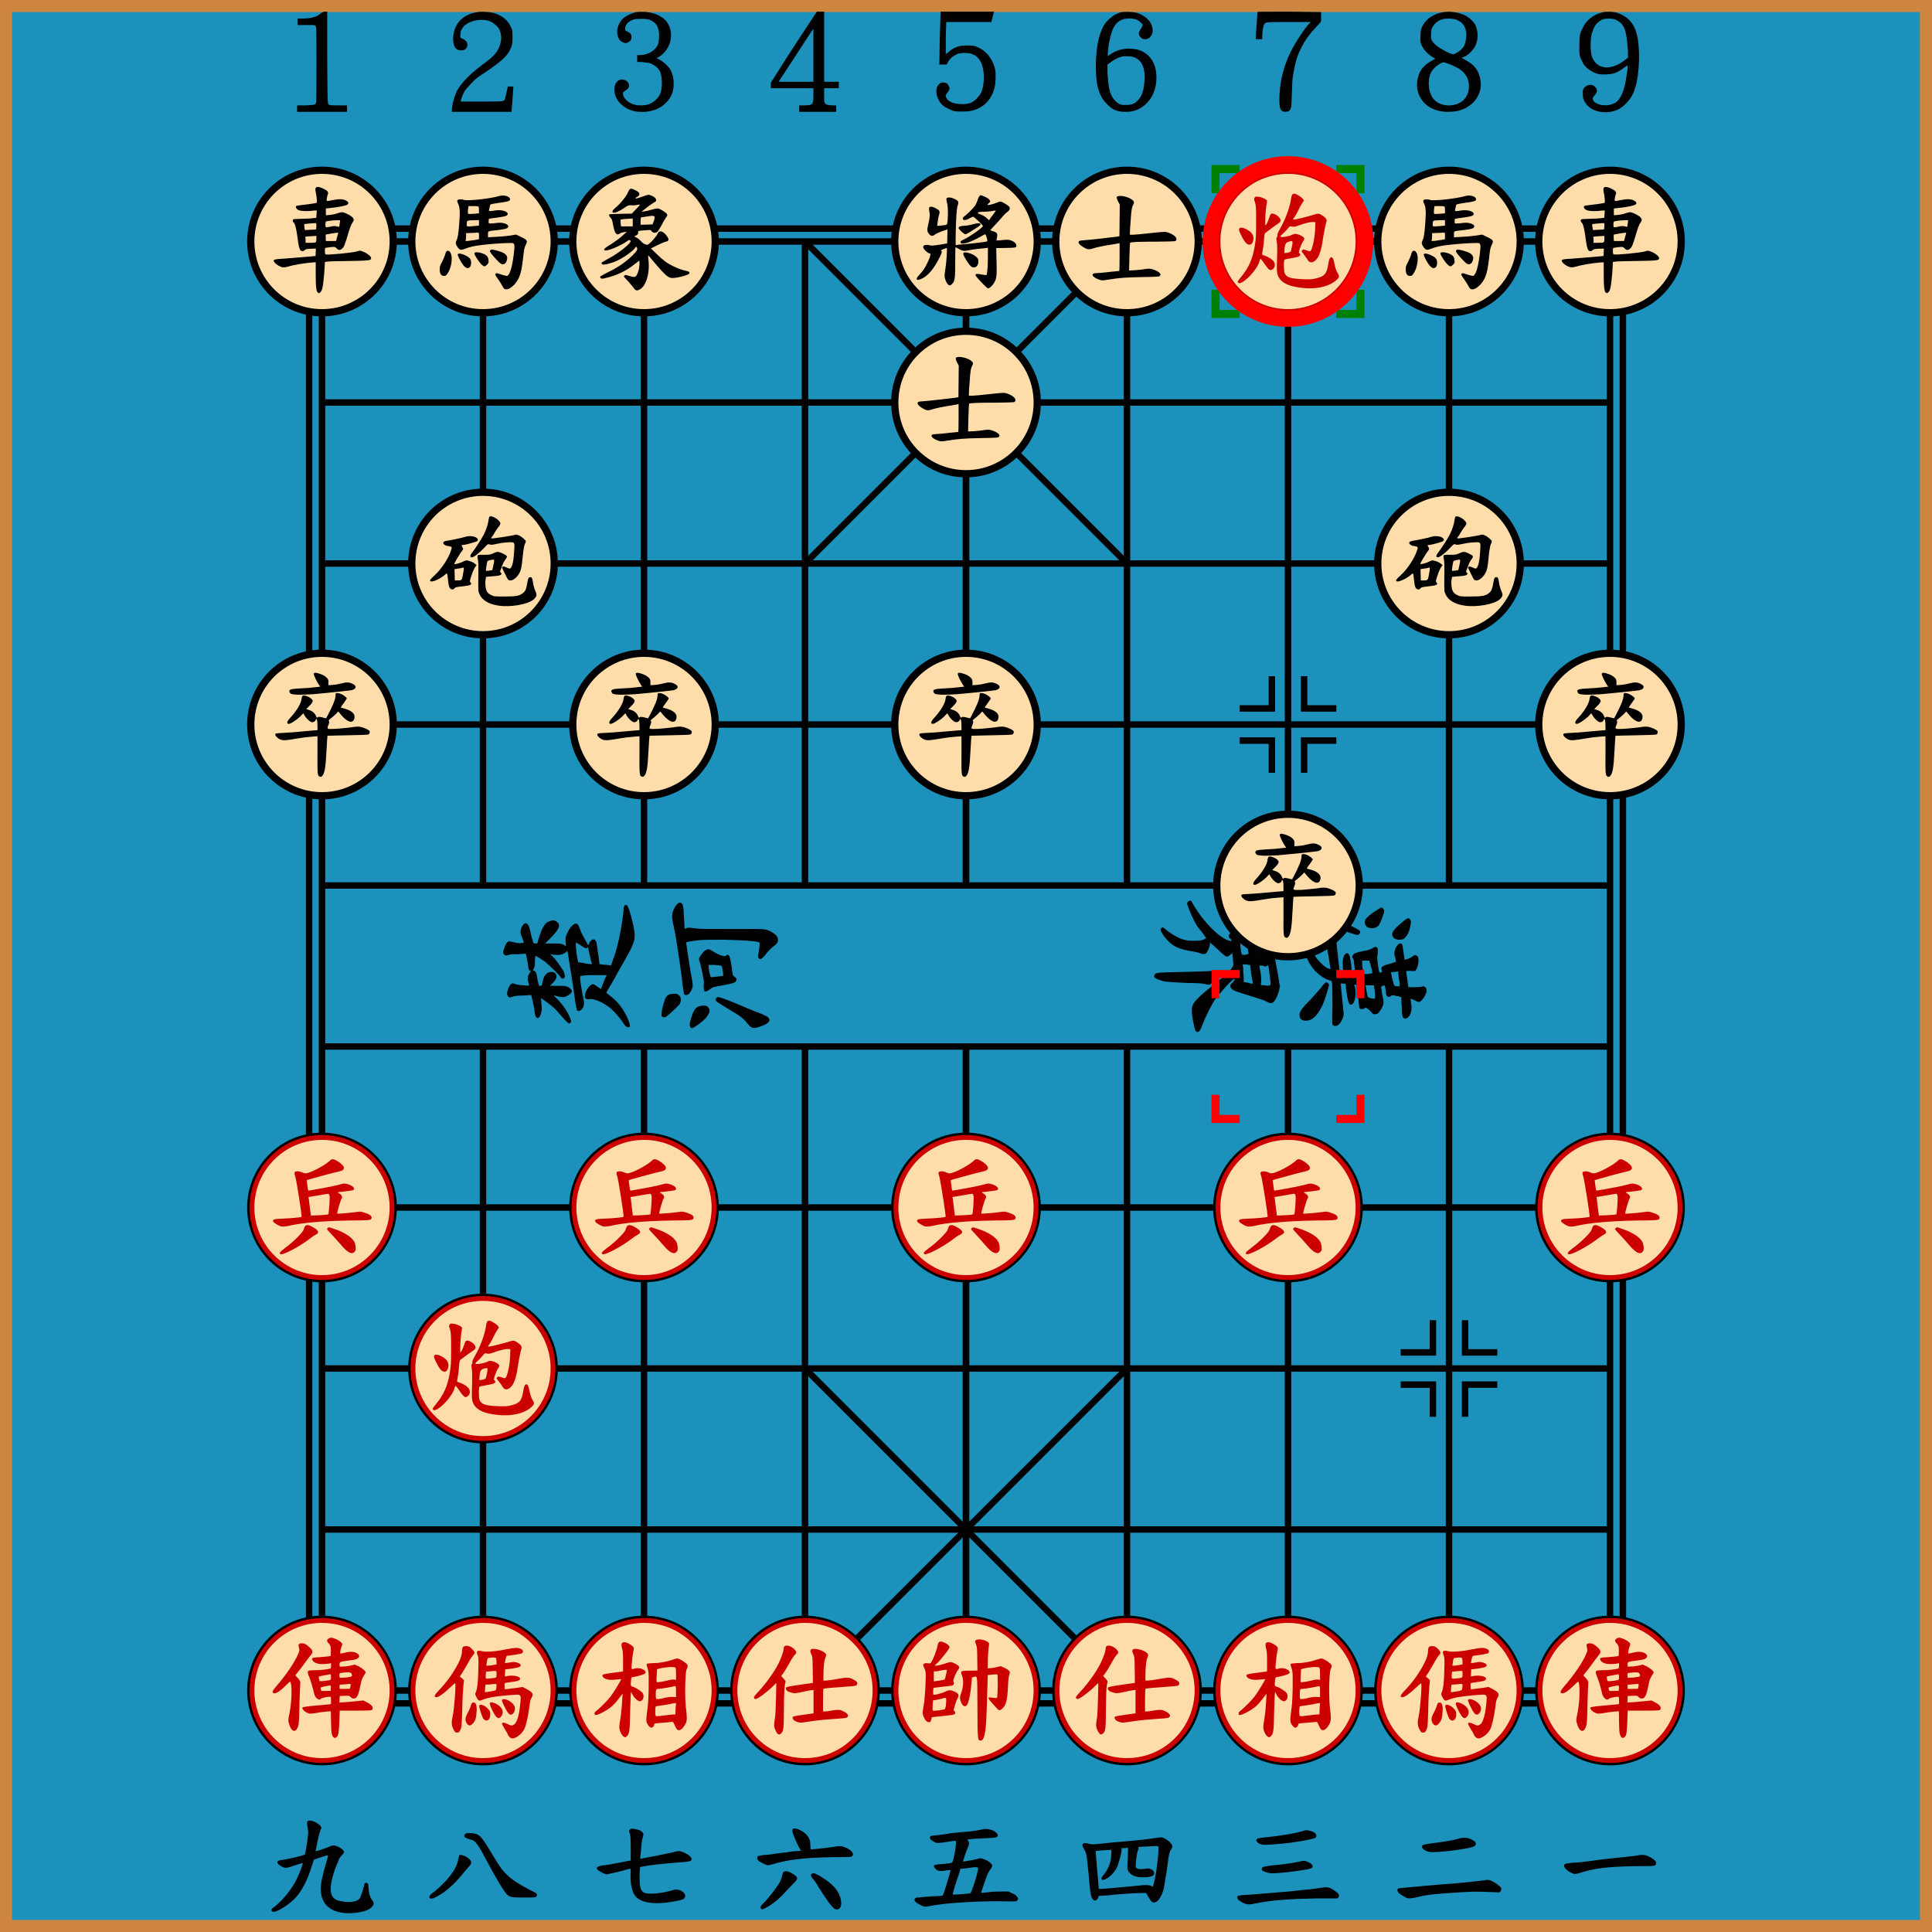 <svg baseProfile="tiny" height="600" version="1.2" viewBox="-600 -600 1200 1200" width="600" xmlns="http://www.w3.org/2000/svg" xmlns:xlink="http://www.w3.org/1999/xlink"><style>#board{fill:#1b91bc}</style><defs><g id="mark4"><g id="mark2R"><path d="M30,10H10V30" fill="none" id="mark" stroke="#000" stroke-width="4" /><use transform="rotate(-90,0,0)" xlink:href="#mark" /></g><g id="mark2L"><use transform="rotate(180)" xlink:href="#mark2R" /></g></g><g id="mino32"><g id="mino16"><g id="line4"><path d="M0,0V400" id="line" stroke="#000" stroke-width="4" /><use x="100" xlink:href="#line" /><use x="200" xlink:href="#line" /><use x="300" xlink:href="#line" /></g><use transform="rotate(90,200,200)" xlink:href="#line4" /><use x="0" xlink:href="#mark2R" y="100" /><use x="200" xlink:href="#mark4" y="100" /><use x="300" xlink:href="#mark4" y="200" /><use x="400" xlink:href="#mark2L" y="100" /><path d="M0,300 100,200" id="diagonal" stroke="#000" stroke-width="4" /><use transform="rotate(90,0,300)" xlink:href="#diagonal" /></g><use transform="scale(-1,1)" xlink:href="#mino16" /></g><g id="black-pawn"><circle cx="50" cy="50" fill="#fda" r="45" stroke="#000" stroke-width="3" /><circle cx="50" cy="50" fill="none" r="43.5" stroke="#000" stroke-width="3" /><path d="M29.9 4.4 C29.6 5.0,31.5 8.9,33.1 11.4 L33.9 12.5 30.1 12.9 C28.1 13.2,24.0 13.5,21.1 13.6 C15.7 13.9,14.7 14.2,14.7 15.4 C14.7 15.7,15.0 16.3,15.4 16.7 C16.0 17.2,16.8 17.3,20.2 17.5 C22.5 17.5,26.5 17.4,29.2 17.2 C38.5 16.4,51.6 15.0,53.3 14.7 C56.3 14.0,56.8 12.1,54.3 10.9 C52.1 9.7,50.4 9.6,47.4 10.4 C45.9 10.8,43.4 11.3,41.8 11.4 L39.0 11.6 39.0 9.8 C39.0 8.3,38.9 7.9,37.8 6.8 C37.0 6.0,35.6 5.2,34.2 4.7 C31.4 3.7,30.2 3.6,29.9 4.4 M43.6 16.7 C43.5 16.8,43.4 17.4,43.4 18.0 C43.4 20.3,41.8 24.2,38.3 30.8 C37.9 31.5,37.6 32.1,37.6 32.1 C37.6 32.2,36.5 32.0,35.2 31.6 C33.3 31.2,32.8 31.1,32.4 31.5 C31.8 32.0,31.8 32.0,31.2 30.6 C30.6 29.0,29.0 27.6,27.0 27.0 L25.2 26.4 26.8 24.8 C28.9 22.8,29.6 21.5,29.0 20.7 C28.0 19.5,27.1 18.9,25.3 18.3 C23.1 17.6,22.6 17.9,22.3 20.1 C22.0 23.0,19.1 27.8,14.7 32.5 C13.2 34.2,13.0 35.5,14.2 35.6 C15.2 35.8,19.1 33.3,21.4 31.1 L23.4 29.0 24.3 30.6 C25.4 32.4,27.3 34.2,28.5 34.5 C29.5 34.8,30.7 34.2,31.0 33.3 C31.6 31.4,32.2 33.3,32.2 37.1 L32.2 39.5 29.7 39.7 C28.3 39.8,24.7 40.1,21.7 40.4 C18.7 40.7,14.0 41.1,11.2 41.2 C6.7 41.4,6.1 41.5,6.0 42.1 C5.8 43.0,7.5 44.7,9.3 45.4 C11.1 46.0,12.7 45.9,19.6 44.7 C22.4 44.2,26.4 43.7,28.4 43.6 L32.2 43.3 32.2 54.8 C32.1 66.9,32.2 68.0,33.7 68.4 C34.0 68.6,34.6 68.5,34.9 68.2 C36.6 66.8,37.3 62.8,37.8 52.1 C38.1 47.2,38.3 43.1,38.4 43.0 C38.5 43.0,44.1 42.8,50.9 42.7 C57.6 42.6,63.4 42.4,63.8 42.2 C64.5 41.9,64.8 41.0,64.6 40.2 C64.3 39.4,61.3 38.0,59.1 37.5 C57.7 37.2,56.4 37.2,52.9 37.8 C50.5 38.1,46.2 38.5,43.5 38.7 C37.8 38.9,37.9 39.0,39.1 36.0 C39.5 34.9,39.6 34.4,39.3 33.9 C39.0 33.4,39.2 33.2,40.5 32.2 C41.4 31.5,42.8 30.3,43.6 29.5 L45.1 27.9 47.1 30.3 C51.3 35.1,54.7 35.6,55.2 31.6 C55.5 29.2,53.2 27.3,48.9 26.1 C47.7 25.8,46.8 25.5,46.7 25.5 C46.6 25.4,47.4 24.1,48.5 22.7 C49.5 21.3,50.4 20.0,50.4 19.8 C50.4 19.3,48.5 17.8,47.0 17.1 C45.4 16.4,44.1 16.3,43.6 16.7 " fill="#000" transform="translate(15,14)" /></g><g id="black-rook"><circle cx="50" cy="50" fill="#fda" r="45" stroke="#000" stroke-width="3" /><circle cx="50" cy="50" fill="none" r="43.5" stroke="#000" stroke-width="3" /><path d="M31.2 2.6 C30.7 3.2,30.8 3.9,31.5 7.5 C31.7 8.6,31.8 10.1,31.8 10.8 L31.7 12.0 29.0 12.5 C27.6 12.7,24.8 13.1,22.8 13.3 C20.7 13.5,19.0 13.8,18.9 14.1 C18.4 14.8,19.3 16.1,20.7 16.6 C22.2 17.2,26.9 17.3,29.8 16.8 C30.8 16.7,31.6 16.7,31.7 16.8 C31.8 17.0,31.7 18.0,31.6 19.2 L31.4 21.3 29.4 21.5 C28.4 21.7,25.3 21.8,22.5 21.9 C19.8 21.9,17.4 22.1,17.2 22.2 C16.7 22.5,16.7 23.7,17.2 24.0 C18.1 24.6,18.9 27.2,19.6 32.2 C20.4 38.7,20.9 40.6,21.6 41.4 C22.3 42.2,23.5 42.2,24.3 41.3 C24.8 40.8,25.5 40.6,28.0 40.5 L31.2 40.4 31.1 42.7 L31.0 45.0 24.5 45.6 C20.9 45.9,15.3 46.3,11.9 46.6 C5.0 47.0,4.3 47.2,5.4 48.8 C6.2 50.1,8.8 51.7,10.5 52.0 C11.4 52.1,12.6 52.0,14.2 51.5 C17.0 50.6,23.7 49.5,28.1 49.1 L31.1 48.9 31.1 56.5 C31.1 64.6,31.5 67.3,32.6 67.9 C33.6 68.5,34.8 67.0,35.3 64.7 C35.8 62.4,36.3 57.4,36.6 52.5 L36.8 48.7 38.3 48.5 C39.1 48.3,45.1 48.2,51.8 48.1 C64.5 47.9,65.5 47.8,65.5 46.3 C65.5 45.3,63.4 43.5,61.0 42.5 C58.8 41.6,58.7 41.5,56.9 42.1 C54.1 43.0,38.6 44.5,37.3 44.0 C36.9 43.8,36.8 43.3,36.8 42.0 C36.7 41.1,36.9 40.2,37.1 40.0 C37.4 39.9,38.8 39.7,40.3 39.5 C43.0 39.2,43.1 39.3,44.1 40.3 C45.3 41.5,46.2 41.6,47.5 40.4 C48.7 39.5,49.3 37.8,51.5 30.3 C52.1 28.2,53.0 25.8,53.5 25.0 C54.9 22.9,55.0 22.5,54.2 21.3 C53.4 20.1,49.0 17.8,47.4 17.8 C46.8 17.8,45.4 18.2,44.2 18.6 C43.1 19.0,41.1 19.4,39.8 19.5 L37.4 19.7 37.4 17.6 L37.4 15.5 40.0 15.2 C45.5 14.7,50.1 13.7,50.9 13.0 C51.8 12.1,51.4 11.3,49.6 10.4 C47.9 9.6,45.4 9.5,41.6 10.3 C37.5 11.1,37.7 11.1,38.0 9.2 C38.1 8.3,38.4 7.2,38.6 6.8 C39.2 5.4,38.5 4.4,35.9 3.2 C33.5 2.0,31.8 1.8,31.2 2.6 M46.0 24.8 C45.9 25.9,45.7 26.8,45.7 26.9 C45.6 26.9,44.9 26.8,44.1 26.6 C42.9 26.3,42.2 26.3,40.2 26.8 C38.9 27.1,37.6 27.2,37.4 27.1 C37.0 26.8,37.0 23.9,37.5 23.6 C37.9 23.3,41.8 22.8,44.2 22.8 L46.3 22.8 46.0 24.8 M31.5 26.4 C31.5 27.5,31.4 28.4,31.2 28.5 C31.1 28.6,29.5 28.7,27.7 28.7 L24.4 28.9 24.1 27.2 C23.9 26.2,23.9 25.4,24.0 25.2 C24.2 25.1,26.8 24.8,30.5 24.6 C31.5 24.5,31.5 24.5,31.5 26.4 M45.0 30.9 C45.0 31.2,44.6 32.3,44.3 33.5 L43.7 35.7 40.7 35.7 C39.1 35.7,37.7 35.7,37.5 35.7 C37.4 35.7,37.3 34.8,37.3 33.7 L37.3 31.7 40.6 31.1 C45.0 30.4,45.3 30.4,45.0 30.9 M31.5 34.1 C31.5 36.7,31.5 36.8,28.0 36.8 L24.8 36.8 24.8 35.4 C24.8 34.6,24.8 33.8,24.6 33.5 C24.4 32.9,24.6 32.9,30.2 32.6 L31.5 32.5 31.5 34.1 " fill="#000" transform="translate(15,14)" /></g><g id="black-knight"><circle cx="50" cy="50" fill="#fda" r="45" stroke="#000" stroke-width="3" /><circle cx="50" cy="50" fill="none" r="43.5" stroke="#000" stroke-width="3" /><path d="M45.3 7.7 C39.7 9.4,25.6 10.9,23.4 10.2 C21.8 9.6,19.8 9.7,19.2 10.3 C18.9 10.8,18.9 11.2,19.5 12.4 C20.6 14.6,20.8 17.5,20.3 24.0 C19.8 31.0,19.4 33.7,18.5 35.4 C17.8 36.9,18.0 37.8,19.4 39.8 C20.7 41.4,21.4 41.5,23.9 40.5 C26.8 39.3,30.1 38.6,35.7 38.0 C41.5 37.3,52.3 36.7,53.4 37.0 C54.7 37.3,54.8 38.4,54.1 44.0 C53.1 52.1,51.6 57.0,49.9 57.4 C49.5 57.4,47.9 57.0,46.3 56.5 C43.7 55.6,43.4 55.5,42.9 56.0 C42.4 56.5,42.5 56.8,44.3 59.3 C45.4 60.9,46.7 62.9,47.2 63.9 C48.0 65.4,48.3 65.6,49.3 65.7 C51.7 66.0,55.7 62.3,57.4 58.3 C58.6 55.5,59.1 52.9,59.9 46.4 C60.4 41.3,60.7 39.8,61.4 38.4 C62.9 35.5,62.7 35.1,58.3 33.0 L55.6 31.7 51.9 32.3 C49.8 32.6,45.9 33.0,43.1 33.1 L38.1 33.4 38.1 31.6 C38.1 29.4,37.7 29.6,44.2 28.9 C49.1 28.3,50.5 27.9,50.7 26.7 C50.9 25.1,47.0 23.9,43.4 24.5 C42.1 24.7,40.5 24.8,39.8 24.8 C38.5 24.8,38.5 24.8,38.5 23.5 C38.5 22.7,38.6 22.0,38.8 21.9 C38.9 21.8,41.0 21.5,43.4 21.2 C48.7 20.5,49.9 20.1,50.3 19.2 C50.8 17.4,46.8 16.1,42.7 16.7 C41.4 17.0,39.9 17.1,39.4 17.1 C38.6 17.1,38.6 17.1,38.9 15.7 C39.1 14.8,39.3 13.9,39.4 13.5 C39.4 12.9,40.1 12.7,44.9 12.0 C50.7 11.2,51.8 10.9,51.8 9.8 C51.8 8.0,48.2 6.9,45.3 7.7 M32.3 14.6 C32.5 14.9,32.5 15.9,32.5 16.8 L32.5 18.5 30.4 18.7 C29.2 18.8,27.6 18.9,26.9 18.9 C25.6 18.9,25.6 18.8,25.6 17.8 C25.6 17.1,25.7 16.0,25.8 15.3 L26.0 14.0 29.1 14.0 C31.5 14.0,32.2 14.1,32.3 14.6 M32.5 24.4 L32.5 26.1 29.7 26.4 C24.8 26.8,24.8 26.8,24.9 25.5 C24.9 22.9,24.9 22.9,28.9 22.8 L32.5 22.7 32.5 24.4 M32.5 32.5 L32.5 34.6 30.4 35.0 C29.2 35.2,27.2 35.4,26.1 35.6 C24.0 35.8,24.0 35.8,24.3 35.0 C24.4 34.5,24.5 33.4,24.5 32.5 L24.5 30.8 27.6 30.7 C29.2 30.6,31.1 30.6,31.6 30.5 C32.5 30.5,32.5 30.5,32.5 32.5 M39.6 41.4 C39.2 41.9,39.2 42.1,39.7 42.9 C40.8 44.6,44.9 49.1,46.0 49.7 C47.3 50.6,48.7 50.1,49.5 48.5 C50.9 45.5,49.7 43.5,45.5 42.2 C41.5 40.9,40.1 40.8,39.6 41.4 M12.1 42.4 C11.8 42.9,11.5 43.8,11.4 44.4 C11.2 45.1,10.4 47.0,9.6 48.6 C8.3 50.9,8.1 51.8,8.1 53.3 C8.1 55.9,9.0 57.4,10.7 57.4 C11.7 57.4,12.1 57.2,12.9 56.0 C15.4 52.6,16.4 45.7,14.8 43.0 C14.0 41.6,12.8 41.3,12.1 42.4 M29.7 43.5 C29.7 44.6,32.8 49.2,34.3 50.5 C35.7 51.7,36.2 51.7,37.5 50.4 C38.5 49.4,38.6 49.2,38.4 47.6 C38.3 46.4,38.0 45.5,37.4 45.0 C36.4 43.8,33.3 42.7,31.3 42.7 C29.9 42.7,29.7 42.8,29.7 43.5 M19.7 43.6 C19.0 43.9,19.2 44.7,20.9 47.8 C23.0 51.7,24.9 53.3,26.5 52.2 C27.7 51.4,28.0 48.6,27.1 46.9 C26.3 45.3,21.1 43.0,19.7 43.6 " fill="#000" transform="translate(15,14)" /></g><g id="black-bishop"><circle cx="50" cy="50" fill="#fda" r="45" stroke="#000" stroke-width="3" /><circle cx="50" cy="50" fill="none" r="43.5" stroke="#000" stroke-width="3" /><path d="M26.2 3.5 C25.9 3.7,25.4 4.6,25.0 5.5 C24.4 7.5,20.0 12.9,17.2 15.1 C15.4 16.6,14.9 17.7,15.9 18.1 C16.8 18.4,19.8 17.2,22.6 15.2 C25.2 13.5,25.5 13.4,27.0 13.5 C27.9 13.6,29.4 13.6,30.4 13.3 C31.5 13.1,32.4 13.0,32.5 13.1 C32.6 13.2,31.5 14.5,30.0 16.0 L27.4 18.7 20.6 18.8 C16.9 18.9,13.8 19.0,13.6 19.1 C13.1 19.4,13.3 20.2,14.1 21.1 C15.1 22.2,15.2 22.3,15.9 26.2 C16.2 27.8,16.7 29.5,17.0 30.1 C17.7 31.6,18.9 32.0,19.8 31.1 C20.2 30.8,21.3 30.4,22.4 30.2 L24.3 30.0 21.4 32.6 C19.9 34.0,16.7 36.3,14.5 37.7 C10.4 40.1,9.5 41.1,10.7 41.5 C12.1 42.1,19.2 39.2,23.3 36.6 C25.9 34.8,26.0 34.8,26.6 35.5 C27.6 36.7,19.2 43.4,12.4 46.9 C10.3 48.0,8.6 49.1,8.6 49.3 C8.6 50.9,11.1 50.6,16.5 48.7 C20.9 47.1,28.3 42.0,29.7 39.7 C30.0 39.1,30.1 39.1,30.4 39.5 C31.3 40.8,30.8 41.7,27.7 44.8 C23.4 48.9,19.3 51.8,13.0 54.9 C10.1 56.3,7.7 57.7,7.7 57.9 C7.7 58.2,7.9 58.6,8.2 58.8 C8.7 59.2,9.3 59.2,11.5 58.6 C17.8 57.2,24.2 54.1,28.9 50.3 C30.5 49.0,32.0 48.0,32.0 47.9 C32.4 47.9,32.2 51.8,31.7 53.7 C30.9 56.5,30.1 57.9,29.1 58.0 C28.6 58.1,27.2 57.8,25.8 57.4 C23.6 56.7,23.4 56.6,22.8 57.2 C22.3 57.7,22.4 57.9,24.4 59.9 C25.5 61.1,27.1 63.0,28.0 64.1 C29.6 66.4,30.3 66.7,31.7 66.1 C36.0 64.5,38.7 56.3,37.8 47.8 C37.6 46.1,37.5 44.6,37.5 44.6 C37.6 44.5,38.9 45.9,40.3 47.7 C47.0 55.7,49.6 58.2,51.6 58.6 C54.0 59.1,62.4 57.1,63.1 55.9 C63.6 54.9,63.1 54.6,59.8 53.9 C56.4 53.1,50.7 50.4,47.9 48.2 C46.8 47.4,44.4 45.3,42.6 43.5 L39.3 40.3 43.3 38.3 C45.5 37.2,47.9 36.2,48.6 36.1 C50.0 35.9,50.6 35.0,50.0 33.9 C48.6 31.1,46.0 29.2,44.6 29.8 C44.2 29.9,43.7 30.5,43.5 31.1 C43.0 32.3,40.0 36.0,38.3 37.3 C37.1 38.2,37.1 38.2,35.6 37.7 C34.8 37.4,33.7 36.6,33.2 35.9 C32.6 35.2,31.5 34.2,30.6 33.7 L28.9 32.8 30.0 32.3 C31.1 31.9,31.7 30.9,31.3 30.0 C31.1 29.6,31.5 29.4,33.5 29.2 C34.8 29.1,36.6 29.0,37.5 28.9 C39.0 28.8,39.2 28.8,39.8 29.7 C40.6 30.8,42.3 30.9,43.4 29.9 C43.8 29.5,44.9 27.7,45.9 25.9 C46.8 24.1,48.0 22.0,48.6 21.2 C49.5 20.1,49.6 19.8,49.3 19.0 C48.8 18.1,45.3 15.8,43.8 15.5 C43.3 15.4,41.5 15.7,39.9 16.2 C38.3 16.7,36.2 17.2,35.2 17.3 L33.5 17.6 34.7 16.5 C36.8 14.8,40.0 12.4,41.2 11.8 C42.7 11.0,42.9 10.4,42.2 9.3 C41.6 8.3,39.0 7.0,37.7 7.0 C37.2 7.0,35.3 7.6,33.5 8.3 C31.6 9.0,30.0 9.4,29.8 9.3 C29.7 9.1,29.9 8.8,30.2 8.6 C32.0 7.6,32.3 7.1,32.1 6.2 C31.9 5.5,31.3 5.0,29.7 4.2 C27.4 3.1,27.1 3.0,26.2 3.5 M41.6 21.0 C41.6 21.5,41.4 22.7,41.0 23.6 L40.3 25.4 36.6 25.5 L32.9 25.6 32.9 23.3 C32.9 21.7,33.0 21.0,33.3 21.0 C33.6 21.0,35.0 20.7,36.6 20.5 C40.6 19.8,41.5 19.9,41.6 21.0 M28.0 24.1 L28.0 26.6 24.4 26.6 L20.7 26.6 20.5 24.6 C20.4 23.5,20.4 22.5,20.5 22.4 C20.7 22.2,24.1 21.9,26.7 21.8 L28.0 21.7 28.0 24.1 " fill="#000" transform="translate(15,14)" /></g><g id="black-advisor"><circle cx="50" cy="50" fill="#fda" r="45" stroke="#000" stroke-width="3" /><circle cx="50" cy="50" fill="none" r="43.5" stroke="#000" stroke-width="3" /><path d="M28.7 8.3 C28.5 8.8,28.7 9.5,29.4 11.0 L30.5 13.1 30.4 22.9 L30.3 32.7 28.7 33.0 C25.8 33.4,11.8 35.0,8.7 35.2 C5.2 35.4,4.7 35.6,5.0 36.9 C5.2 37.5,6.0 38.3,7.4 39.2 C10.2 41.0,11.3 41.2,13.9 40.3 C15.9 39.6,21.2 38.5,26.1 37.8 C27.4 37.6,29.0 37.3,29.5 37.2 L30.4 37.0 30.4 45.6 C30.4 50.4,30.3 54.3,30.2 54.3 C30.0 54.3,27.3 54.6,24.1 54.9 C21.0 55.3,17.6 55.6,16.6 55.6 C14.3 55.7,13.7 55.9,13.6 56.7 C13.6 57.6,15.5 59.0,17.7 59.7 C19.5 60.3,19.8 60.3,23.2 59.7 C30.3 58.6,33.3 58.3,44.1 58.1 C54.7 57.9,55.1 57.9,55.5 57.2 C56.0 56.5,55.9 56.4,55.3 55.6 C54.4 54.4,50.5 52.8,48.6 52.9 C47.7 52.9,46.5 53.0,45.7 53.2 C44.9 53.4,42.5 53.6,40.3 53.8 L36.3 54.0 36.5 45.5 C36.6 40.9,36.8 37.0,36.9 36.8 C37.4 36.3,42.5 36.1,53.0 36.1 C59.0 36.1,64.2 35.9,64.7 35.8 C65.9 35.5,66.1 34.1,64.9 32.9 C63.6 31.5,60.0 29.9,58.1 30.0 C57.2 30.0,52.9 30.4,48.5 30.9 C44.1 31.4,39.7 31.8,38.7 31.8 L36.8 31.8 36.8 30.5 C36.8 29.8,37.0 26.2,37.3 22.6 C37.7 16.3,38.0 14.7,39.1 12.6 C39.6 11.6,39.3 10.8,37.8 9.8 C35.1 7.9,29.5 7.0,28.7 8.3 " fill="#000" transform="translate(15,14)" /></g><g id="black-king"><circle cx="50" cy="50" fill="#fda" r="45" stroke="#000" stroke-width="3" /><circle cx="50" cy="50" fill="none" r="43.5" stroke="#000" stroke-width="3" /><path d="M43.5 7.6 C43.1 8.0,42.5 9.2,42.2 10.3 C41.8 11.5,41.1 13.1,40.6 13.8 C39.6 15.3,35.3 19.5,33.8 20.5 C33.2 20.9,32.9 21.4,33.0 21.8 C33.1 23.0,34.7 23.0,37.0 21.7 C38.1 21.1,39.2 20.6,39.4 20.6 C40.0 20.6,45.5 25.8,45.5 26.4 C45.5 27.3,37.6 32.9,33.7 34.7 C31.5 35.7,31.1 36.3,32.0 37.1 C33.1 38.0,38.3 36.2,43.5 33.3 C45.2 32.3,46.7 31.5,46.9 31.5 C47.3 31.5,48.5 35.1,48.2 35.8 C48.1 36.1,46.0 36.4,40.6 37.0 C36.4 37.5,32.3 37.9,31.3 37.9 C30.4 38.0,29.3 38.1,29.0 38.3 C28.5 38.5,28.5 37.9,28.6 31.6 C28.8 21.0,29.2 15.1,29.9 13.4 C30.6 11.6,30.3 10.8,28.4 9.8 C26.4 8.8,24.6 8.4,23.6 8.8 C22.6 9.1,22.6 9.4,23.4 12.9 C23.8 14.8,23.9 19.0,23.6 22.8 C23.3 25.9,23.5 25.7,19.5 26.1 L17.1 26.3 17.4 23.9 C17.5 22.6,17.9 20.7,18.2 19.6 C19.0 17.2,18.7 16.7,16.1 15.3 C12.8 13.6,11.5 14.2,12.2 17.2 C12.7 19.1,12.6 21.1,11.5 25.6 C10.7 29.0,10.8 29.9,12.2 31.5 C13.4 32.8,14.3 32.8,15.7 31.7 C16.3 31.2,18.2 30.3,20.1 29.6 L23.5 28.5 23.4 32.8 L23.3 37.2 18.4 38.0 C15.3 38.5,13.2 38.6,12.9 38.5 C12.6 38.3,11.6 38.1,10.8 38.1 C7.9 38.1,7.6 39.6,10.0 41.9 C10.9 42.7,11.9 43.4,12.3 43.4 C13.0 43.4,13.0 43.5,12.8 44.7 C12.5 46.4,10.2 51.3,8.8 53.3 C8.2 54.2,6.9 55.8,5.9 56.8 C3.1 59.7,4.3 60.8,8.1 58.8 C11.5 57.0,14.7 53.2,17.6 47.8 C20.0 43.3,20.3 42.4,19.6 41.8 C19.3 41.5,19.8 41.2,21.1 40.7 C22.1 40.3,23.0 40.0,23.1 40.1 C23.4 40.3,22.8 49.8,22.2 52.9 C21.9 54.6,21.7 56.6,21.7 57.4 C21.7 59.3,23.2 62.5,24.3 63.1 C25.1 63.4,25.3 63.4,26.2 62.5 C28.1 60.7,28.3 59.3,28.3 48.9 C28.3 43.8,28.4 39.5,28.5 39.5 C28.6 39.5,29.3 39.9,30.2 40.4 C32.6 41.9,33.9 42.1,36.5 41.5 C37.7 41.2,40.3 40.8,42.3 40.6 C44.4 40.4,46.6 40.2,47.3 40.1 L48.6 39.9 48.6 45.6 C48.6 51.3,48.2 56.2,47.7 56.8 C47.5 56.9,46.2 56.8,44.7 56.5 C41.8 55.9,40.9 56.0,40.9 56.9 C40.9 57.7,47.9 65.1,48.7 65.1 C50.0 65.1,52.4 62.3,53.3 60.0 C54.1 57.7,54.2 55.6,53.9 45.8 L53.8 40.1 59.8 40.0 C65.3 39.9,65.8 39.8,66.2 39.2 C66.7 38.1,65.7 36.6,63.8 35.7 C62.0 34.8,60.9 34.7,56.6 35.2 C55.1 35.3,53.9 35.4,53.9 35.3 C53.9 35.2,54.1 34.3,54.3 33.2 C54.7 31.0,54.3 30.4,51.7 29.6 L50.0 29.0 52.7 26.1 C54.2 24.6,56.3 22.2,57.4 20.9 C58.4 19.6,59.9 18.2,60.6 17.7 C62.1 16.7,62.6 15.4,61.9 14.5 C61.1 13.4,57.3 11.2,56.5 11.2 C56.0 11.2,54.7 11.6,53.5 12.1 C51.4 13.0,48.3 13.6,48.3 13.2 C48.3 13.0,48.7 12.5,49.3 12.1 C50.2 11.3,50.2 11.2,49.7 10.3 C49.3 9.6,48.3 8.9,46.7 8.2 C44.3 7.1,44.1 7.1,43.5 7.6 M52.8 17.9 C52.4 18.6,51.4 19.9,50.6 20.9 L49.3 22.8 47.8 21.4 C46.5 20.3,44.9 19.4,43.0 18.8 C42.6 18.7,42.3 18.4,42.3 18.3 C42.3 17.7,43.7 17.5,46.9 17.5 C48.5 17.4,50.3 17.3,50.9 17.1 C51.5 17.0,52.3 16.9,52.8 16.8 L53.6 16.8 52.8 17.9 M39.0 25.4 C37.5 25.8,35.3 26.2,34.2 26.2 C31.7 26.3,30.4 26.7,30.4 27.6 C30.4 28.4,33.8 31.5,34.6 31.5 C35.0 31.5,36.0 31.0,37.0 30.4 C37.9 29.8,39.9 28.6,41.4 27.6 C43.4 26.4,44.1 25.7,44.0 25.3 C43.9 24.4,42.3 24.4,39.0 25.4 M33.7 42.9 C32.9 43.3,33.2 44.4,35.2 47.6 C37.4 51.1,38.5 52.2,39.9 52.1 C41.6 52.1,42.7 50.6,42.7 48.3 C42.7 47.0,42.5 46.6,41.3 45.5 C39.6 43.8,35.1 42.3,33.7 42.9 " fill="#000" transform="translate(15,14)" /></g><g id="black-cannon"><circle cx="50" cy="50" fill="#fda" r="45" stroke="#000" stroke-width="3" /><circle cx="50" cy="50" fill="none" r="43.5" stroke="#000" stroke-width="3" /><path d="M38.9 7.1 C38.8 7.3,38.5 8.3,38.4 9.3 C38.1 11.6,37.0 15.0,35.5 18.0 C34.3 20.4,30.3 26.6,28.0 29.6 C26.8 31.1,26.9 32.2,28.1 32.2 C29.2 32.2,32.9 29.3,35.6 26.4 C38.0 23.8,38.0 23.8,39.2 24.2 C40.1 24.5,40.8 24.4,43.1 23.9 C44.7 23.5,47.8 23.0,49.9 22.9 C55.0 22.6,54.8 22.3,54.3 29.1 C53.9 34.6,53.5 36.5,52.6 38.2 C52.0 39.4,51.4 39.4,49.5 38.4 C48.1 37.7,46.9 37.7,46.9 38.6 C46.9 38.8,47.7 40.7,48.8 42.7 C50.5 46.3,50.7 46.4,51.9 46.5 C54.4 46.7,58.0 42.8,58.7 39.0 C59.0 37.9,59.4 34.4,59.7 31.3 C60.1 27.5,60.5 25.3,60.9 24.2 C61.3 23.4,61.6 22.5,61.6 22.2 C61.6 21.5,58.9 19.2,57.2 18.5 C56.0 18.0,55.5 17.9,54.8 18.2 C53.4 18.7,40.6 20.7,40.2 20.4 C40.0 20.3,40.1 19.9,40.5 19.5 C40.9 19.1,41.8 17.7,42.5 16.4 C43.3 15.2,44.3 13.6,44.9 13.0 C45.4 12.3,45.8 11.5,45.8 11.1 C45.8 10.2,44.1 8.4,42.3 7.5 C40.4 6.6,39.5 6.4,38.9 7.1 M24.1 19.4 C22.5 20.0,15.2 21.5,12.5 21.9 C10.8 22.1,10.0 22.7,10.4 23.6 C10.6 24.3,12.3 25.2,13.5 25.2 C14.0 25.2,14.7 25.4,15.1 25.6 C15.7 25.9,15.7 26.0,15.2 27.7 C13.7 32.6,9.2 39.5,4.9 43.4 C2.1 45.9,1.6 46.7,2.6 47.1 C4.0 47.6,9.0 45.2,11.6 42.8 C12.8 41.7,12.8 41.7,13.3 46.5 C13.7 50.6,14.3 51.9,15.8 52.1 C16.4 52.2,16.9 51.9,17.3 51.4 C17.7 50.8,18.4 50.6,22.2 50.2 C27.5 49.6,28.5 49.1,27.1 47.6 C26.7 47.1,26.8 46.6,27.8 43.6 C28.4 41.6,29.4 39.4,29.9 38.5 L31.0 37.0 29.8 36.0 C29.2 35.5,27.8 34.8,26.7 34.5 C24.8 33.9,24.7 33.9,23.1 34.6 C21.5 35.5,18.5 36.4,17.4 36.4 C17.0 36.4,17.2 35.8,18.5 33.6 C21.0 29.4,21.3 29.0,22.1 28.0 C22.8 27.1,22.8 27.0,22.3 26.0 C21.5 24.6,21.5 24.5,22.5 24.5 C24.0 24.5,31.2 22.5,31.5 22.0 C32.1 21.2,31.9 20.7,30.8 19.9 C29.4 19.0,26.3 18.7,24.1 19.4 M41.3 29.7 C39.6 30.5,39.0 30.6,35.6 30.6 C31.9 30.5,31.8 30.6,31.6 31.4 C31.5 31.8,31.6 32.7,31.8 33.4 C32.1 34.1,32.2 37.7,32.1 44.0 C32.0 53.2,32.0 53.4,32.9 55.2 C34.5 58.8,38.5 61.2,44.3 62.1 C52.0 63.4,63.6 61.3,66.8 58.0 C68.5 56.2,68.6 55.5,67.5 53.0 C67.0 51.9,66.3 49.7,66.1 48.1 C65.7 45.2,65.4 44.4,64.4 44.5 C63.3 44.5,63.0 45.1,62.5 48.1 C61.8 52.1,61.4 53.0,60.0 54.2 C57.9 56.1,55.6 56.5,48.3 56.5 C42.1 56.5,41.8 56.5,40.1 55.6 C39.1 55.2,38.0 54.3,37.6 53.6 C36.6 52.2,36.2 48.6,36.6 46.1 L36.9 44.3 41.2 43.9 C44.5 43.7,45.6 43.4,46.1 43.0 C46.6 42.4,46.6 42.3,46.1 41.7 C45.6 41.2,45.5 40.8,45.8 40.4 C46.0 40.0,46.5 38.7,46.9 37.4 C47.3 36.2,48.1 34.6,48.6 33.9 C50.5 31.5,50.4 31.3,47.1 29.7 C44.5 28.5,43.8 28.5,41.3 29.7 M41.4 37.3 L40.8 40.1 38.9 40.4 C37.9 40.6,37.0 40.6,36.9 40.5 C36.6 40.2,37.5 34.9,37.8 34.5 C38.0 34.3,38.9 34.0,40.0 33.8 C42.2 33.3,42.3 33.3,41.4 37.3 M23.1 39.3 C23.1 39.7,22.8 41.4,22.5 43.1 C21.9 46.5,21.8 46.5,19.0 46.5 L17.5 46.5 17.4 43.0 L17.3 39.5 18.5 39.3 C19.2 39.2,20.4 39.0,21.2 38.9 C21.9 38.7,22.7 38.6,22.8 38.5 C23.0 38.5,23.1 38.8,23.1 39.3 " fill="#000" transform="translate(15,14)" /></g><g id="red-pawn"><circle cx="50" cy="50" fill="#fda" r="45" stroke="#000" stroke-width="3" /><circle cx="50" cy="50" fill="none" r="43.5" stroke="#c00" stroke-width="3" /><path d="M39.9 6.9 C37.7 9.1,30.4 13.3,26.3 14.5 C24.8 14.9,24.5 14.9,23.2 14.4 C21.3 13.5,19.7 13.3,18.7 13.7 C17.7 14.0,17.7 14.6,18.4 16.7 C19.1 18.8,22.7 41.5,22.3 41.8 C22.0 42.1,16.1 42.7,10.9 42.9 C5.0 43.1,4.3 43.4,4.7 44.7 C5.0 45.5,8.4 47.6,10.0 47.8 C10.6 47.9,12.3 47.8,13.7 47.5 C23.8 45.2,38.2 44.1,58.7 44.0 C65.1 43.9,65.8 43.7,65.8 42.2 C65.8 41.1,64.5 40.2,61.4 39.2 C59.2 38.5,58.8 38.4,56.4 38.8 C53.2 39.3,44.9 40.0,44.5 39.8 C44.1 39.7,46.4 31.8,47.1 30.6 C47.9 29.5,47.4 28.3,45.9 27.4 C45.3 27.1,44.8 26.7,44.8 26.6 C44.8 26.5,46.8 26.2,49.2 26.0 C51.6 25.7,53.9 25.4,54.3 25.2 C56.1 24.2,53.8 22.1,50.2 21.3 C48.7 21.0,48.1 21.1,46.2 21.7 C44.9 22.0,42.2 22.7,40.1 23.1 C38.0 23.5,34.1 24.2,31.5 24.7 C29.0 25.2,26.7 25.5,26.6 25.5 C26.3 25.5,26.2 24.7,25.7 20.8 L25.5 19.0 27.5 18.4 C32.3 17.0,42.4 14.3,44.8 13.8 C47.7 13.2,48.6 12.6,48.6 11.3 C48.6 10.3,46.8 8.4,44.3 7.0 C42.1 5.7,41.0 5.7,39.9 6.9 M39.7 28.7 C40.0 30.0,39.3 39.9,38.9 40.3 C38.8 40.4,36.3 40.7,33.4 40.8 L28.1 41.0 27.5 36.4 C27.2 33.8,26.9 31.2,26.8 30.6 L26.6 29.5 32.6 28.5 C36.0 27.9,38.8 27.4,39.0 27.5 C39.2 27.5,39.5 28.1,39.7 28.7 M24.4 47.7 C24.1 48.1,23.8 49.0,23.6 49.7 C23.3 51.3,17.0 57.6,12.1 61.1 C8.9 63.5,8.1 64.5,9.3 65.0 C10.9 65.6,20.4 60.6,26.3 56.2 C28.1 54.8,30.2 53.3,31.1 52.9 C33.6 51.6,33.0 50.2,29.0 48.0 C26.7 46.7,25.1 46.6,24.4 47.7 M38.6 48.7 C38.3 49.0,38.1 49.3,38.1 49.4 C38.1 49.6,39.5 51.2,41.2 53.0 C42.9 54.7,45.4 57.6,46.9 59.3 C50.9 64.1,53.7 65.5,55.3 63.4 C56.0 62.6,56.0 62.2,55.9 60.5 C55.8 59.4,55.5 58.0,55.1 57.4 C53.6 54.5,49.3 51.6,42.9 49.4 C39.5 48.2,39.2 48.1,38.6 48.7 " fill="#c00" transform="translate(15,14)" /></g><g id="red-rook"><circle cx="50" cy="50" fill="#fda" r="45" stroke="#000" stroke-width="3" /><circle cx="50" cy="50" fill="none" r="43.5" stroke="#c00" stroke-width="3" /><path d="M39.1 3.7 C37.9 4.4,37.9 5.5,39.0 6.6 C40.3 7.8,40.6 9.1,40.5 11.9 L40.4 14.5 39.2 14.8 C38.5 14.9,36.0 15.1,33.7 15.3 C28.9 15.5,28.2 15.8,29.2 17.4 C30.2 18.8,32.3 19.6,35.3 19.6 C36.8 19.6,38.6 19.4,39.3 19.3 L40.6 19.0 40.6 20.7 C40.6 22.2,40.5 22.4,39.6 22.5 C37.0 23.1,33.4 23.4,30.2 23.4 C25.5 23.5,25.4 23.6,27.3 28.2 C28.0 30.1,28.9 32.9,29.2 34.3 C29.6 35.7,30.0 37.5,30.2 38.3 C30.8 40.7,33.4 42.6,34.2 41.2 C34.5 40.7,37.8 39.9,39.6 39.9 C40.6 39.9,40.6 39.9,40.6 42.1 L40.6 44.4 39.5 44.6 C38.8 44.7,35.0 45.0,31.0 45.4 C26.8 45.7,23.5 46.2,23.2 46.4 C22.6 46.8,22.6 46.9,23.2 47.8 C23.9 49.0,26.3 50.4,27.8 50.4 C28.4 50.4,30.2 50.2,31.8 49.9 C33.5 49.6,36.1 49.2,37.7 49.1 L40.5 48.9 40.6 54.9 C40.6 58.2,40.8 61.6,41.0 62.6 C41.6 65.4,43.1 66.3,44.4 64.6 C45.3 63.5,45.5 61.5,45.8 54.3 L46.0 48.5 55.9 48.5 C64.3 48.5,65.9 48.4,66.2 47.9 C67.1 46.4,66.0 44.9,62.5 43.1 L60.7 42.2 54.8 42.8 C51.5 43.1,48.1 43.4,47.3 43.4 L45.8 43.4 45.9 41.4 L46.0 39.4 49.0 39.3 C51.8 39.2,52.1 39.2,52.8 40.1 C54.0 41.3,55.7 41.3,56.6 40.0 C57.5 38.8,57.8 37.6,58.9 32.7 C59.4 29.9,59.9 28.5,60.7 27.3 C61.3 26.4,61.9 25.4,62.1 25.0 C62.4 24.2,60.2 22.2,57.5 20.9 L55.3 19.9 52.9 20.5 C51.6 20.8,49.5 21.1,48.3 21.1 L46.0 21.2 45.9 19.9 C45.8 18.3,46.1 18.1,50.6 17.5 C52.3 17.3,54.5 17.0,55.4 16.8 C58.4 16.1,59.0 14.1,56.6 12.8 C54.6 11.8,52.4 11.7,49.3 12.5 C47.9 12.9,46.6 13.1,46.4 13.0 C46.1 12.8,46.5 10.4,47.1 8.9 C47.4 8.2,47.6 7.5,47.6 7.2 C47.6 6.4,45.6 4.8,43.5 4.0 C41.1 3.0,40.4 3.0,39.1 3.7 M20.7 7.2 C20.3 7.6,20.3 8.0,20.7 9.4 C21.1 11.1,21.1 11.3,20.1 13.5 C18.0 18.5,13.0 25.9,7.0 32.9 C3.9 36.5,3.6 37.5,5.4 37.7 C6.7 37.9,9.3 36.1,12.5 32.9 C13.9 31.5,15.1 30.4,15.2 30.5 C16.6 31.9,16.3 42.8,14.7 50.7 C14.0 53.7,14.0 54.5,14.3 55.9 C15.7 61.6,18.6 62.8,20.1 58.4 C20.7 56.8,20.8 54.8,21.0 44.6 C21.2 38.1,21.4 32.3,21.5 31.8 C21.8 30.7,21.0 29.1,19.4 27.7 C19.0 27.2,18.5 26.7,18.5 26.6 C18.5 26.4,19.2 25.6,19.9 24.7 C20.7 23.8,22.5 21.5,23.9 19.5 C25.3 17.5,27.0 15.3,27.7 14.4 C29.6 12.4,29.5 11.3,27.4 9.3 C26.5 8.4,25.3 7.5,24.7 7.2 C23.2 6.5,21.2 6.5,20.7 7.2 M53.4 25.7 C54.1 27.2,53.7 27.5,50.0 27.9 C48.0 28.1,46.3 28.2,46.1 28.1 C46.0 28.0,45.8 27.3,45.8 26.6 C45.8 25.3,45.9 25.2,47.3 25.0 C51.6 24.5,53.0 24.6,53.4 25.7 M40.6 27.6 C40.6 29.6,40.8 29.5,36.4 30.1 C35.0 30.2,33.7 30.3,33.5 30.1 C33.4 30.0,33.2 29.3,33.1 28.6 C32.9 27.5,32.9 27.3,33.7 27.1 C34.7 26.9,39.5 26.0,40.2 25.9 C40.5 25.9,40.6 26.5,40.6 27.6 M52.7 33.3 C52.6 34.1,52.4 34.8,52.4 34.9 C52.3 34.9,46.9 35.1,46.3 35.0 C46.0 35.0,45.8 34.6,45.9 33.7 L46.0 32.4 48.6 32.2 C50.1 32.1,51.6 31.9,52.1 31.9 C52.9 31.9,52.9 31.9,52.7 33.3 M40.5 34.6 L40.4 36.2 37.7 36.3 C36.1 36.4,34.8 36.3,34.6 36.2 C34.5 36.0,34.3 35.5,34.2 35.0 C34.0 34.1,34.0 34.0,36.5 33.5 C40.7 32.6,40.7 32.6,40.5 34.6 " fill="#c00" transform="translate(15,14)" /></g><g id="red-knight"><circle cx="50" cy="50" fill="#fda" r="45" stroke="#000" stroke-width="3" /><circle cx="50" cy="50" fill="none" r="43.5" stroke="#c00" stroke-width="3" /><path d="M22.6 8.9 C22.3 9.3,22.0 10.1,22.0 11.1 C22.0 13.4,21.3 15.8,19.8 18.8 C16.8 24.8,12.4 30.9,7.8 35.7 C4.7 38.9,4.3 40.0,6.0 40.2 C7.2 40.3,10.7 37.9,14.4 34.3 C16.1 32.7,17.6 31.4,17.7 31.5 C18.3 32.1,17.2 47.1,16.2 51.8 C15.3 55.7,15.4 57.6,16.6 60.0 C17.6 62.0,17.8 62.1,18.9 62.1 C20.0 62.1,20.2 62.0,20.9 60.5 C21.7 58.9,21.8 58.3,22.1 47.9 C22.2 41.9,22.6 35.3,22.8 33.3 L23.2 29.6 21.9 28.4 L20.6 27.3 22.2 24.9 C23.0 23.6,24.6 20.9,25.7 18.9 C26.8 16.9,28.1 14.8,28.7 14.2 C29.3 13.6,29.7 12.8,29.7 12.5 C29.7 11.7,27.8 9.6,26.6 8.9 C25.3 8.2,23.3 8.3,22.6 8.9 M49.0 10.5 C42.8 11.8,36.9 12.2,34.4 11.6 C31.3 10.8,30.6 11.5,31.7 14.2 C32.2 15.4,32.3 16.7,32.1 23.3 C31.9 31.3,31.5 34.6,30.6 36.9 C30.0 38.2,30.0 38.2,30.9 40.1 C32.0 42.3,32.6 42.6,34.1 42.0 C38.1 40.4,41.1 39.8,49.9 39.0 C57.3 38.4,57.2 38.4,57.9 39.1 C58.5 39.6,58.5 40.1,58.3 42.6 C57.7 50.2,56.4 55.3,54.6 56.9 C53.2 58.0,52.6 58.0,50.4 56.9 C48.5 55.9,47.1 55.7,46.8 56.5 C46.7 56.7,47.5 58.3,48.5 59.9 C49.5 61.5,50.4 63.0,50.4 63.2 C50.4 63.5,50.8 64.1,51.3 64.7 C52.5 66.1,53.9 66.1,56.2 64.7 C58.2 63.5,59.5 62.0,60.6 60.1 C61.7 58.0,62.9 52.6,63.7 46.9 C64.1 43.2,64.5 41.5,65.1 40.6 C66.6 38.1,65.9 37.1,61.5 34.8 L59.6 33.8 55.8 34.4 C53.7 34.7,51.2 35.0,50.2 35.1 L48.5 35.2 48.4 33.5 C48.3 32.5,48.4 31.6,48.5 31.5 C48.7 31.3,50.3 31.0,52.1 30.8 C56.5 30.3,57.9 29.8,58.0 28.8 C58.3 27.3,54.1 26.3,50.1 27.0 L48.6 27.3 48.7 25.1 L48.8 22.9 52.8 22.4 C57.4 21.7,58.5 21.3,58.4 20.2 C58.2 19.1,55.3 18.1,53.3 18.3 C52.5 18.5,51.1 18.7,50.2 18.8 L48.6 19.0 48.8 18.0 C49.3 14.9,49.5 14.5,50.4 14.4 C53.2 14.1,58.7 13.2,59.2 12.9 C59.6 12.7,59.8 12.2,59.8 11.7 C59.8 11.0,59.5 10.7,58.4 10.1 C56.4 9.3,55.2 9.3,49.0 10.5 M43.0 15.8 C43.2 16.1,43.4 17.0,43.4 18.0 L43.4 19.8 41.2 20.2 C39.9 20.5,38.5 20.6,38.0 20.6 C37.0 20.6,37.0 20.6,37.3 19.0 C37.7 16.0,37.8 15.8,39.0 15.7 C41.3 15.4,42.6 15.4,43.0 15.8 M43.4 25.9 C43.4 28.2,43.5 28.1,39.7 28.5 C36.6 28.9,36.5 28.8,36.7 26.4 L36.9 24.3 39.2 24.1 C43.9 23.7,43.4 23.5,43.4 25.9 M43.4 32.9 C43.4 33.4,43.3 34.3,43.2 34.9 C43.0 36.0,42.9 36.0,39.7 36.6 C37.9 36.9,36.3 37.1,36.2 37.1 C36.2 37.0,36.2 35.9,36.3 34.5 C36.4 33.0,36.6 32.2,36.9 32.3 C37.1 32.4,38.3 32.3,39.5 32.2 C43.5 31.8,43.4 31.7,43.4 32.9 M46.9 41.8 C46.6 42.2,46.9 43.1,48.4 46.1 C50.5 50.4,51.6 51.5,53.0 50.8 C54.2 50.3,55.1 48.2,54.8 46.6 C54.6 45.0,52.8 43.2,50.6 42.1 C48.6 41.2,47.5 41.1,46.9 41.8 M28.1 43.8 C27.9 44.1,27.5 45.1,27.2 46.2 C26.8 47.3,26.0 49.1,25.3 50.3 C23.9 52.9,23.8 54.7,24.9 56.4 C26.1 58.1,27.3 58.1,28.8 56.4 C30.3 54.6,30.8 53.1,31.0 49.3 C31.3 45.6,30.7 43.6,29.4 43.5 C28.9 43.4,28.3 43.6,28.1 43.8 M39.4 43.6 C39.0 44.1,39.2 45.1,40.9 48.5 C43.3 53.4,44.8 54.3,46.5 51.8 C48.0 49.6,47.2 47.0,44.5 45.1 C42.6 43.7,40.1 43.0,39.4 43.6 M32.7 45.4 C32.4 46.2,34.3 52.1,35.2 53.5 C37.0 55.9,39.5 54.4,39.5 51.0 C39.5 49.5,39.4 48.9,38.5 47.8 C36.4 45.3,33.2 44.0,32.7 45.4 " fill="#c00" transform="translate(15,14)" /></g><g id="red-bishop"><circle cx="50" cy="50" fill="#fda" r="45" stroke="#000" stroke-width="3" /><circle cx="50" cy="50" fill="none" r="43.5" stroke="#c00" stroke-width="3" /><path d="M21.6 6.3 C20.9 6.8,20.8 8.0,21.5 10.3 C21.9 11.5,22.0 13.7,22.0 18.0 L22.0 24.1 21.1 24.3 C20.5 24.4,17.8 24.7,15.1 25.1 C12.3 25.4,9.9 25.9,9.6 26.1 C8.7 26.7,9.3 27.9,11.0 28.7 C12.6 29.4,14.8 29.6,18.7 29.1 C19.8 28.9,20.7 28.9,20.8 29.0 C21.0 29.3,15.8 37.8,14.2 39.8 C12.5 42.0,7.4 47.2,5.6 48.5 C4.5 49.3,4.2 49.7,4.3 50.4 C4.4 51.1,4.6 51.3,5.3 51.2 C6.7 51.1,11.0 48.9,13.7 46.9 C15.8 45.4,17.0 44.1,20.9 39.0 L21.7 38.0 21.5 41.5 C21.2 46.9,20.7 51.7,20.1 54.9 C19.8 56.5,19.6 58.5,19.7 59.3 C19.9 61.4,21.3 64.1,22.5 64.7 C23.3 65.2,23.5 65.2,24.3 64.4 C26.0 62.8,26.2 61.3,26.4 48.6 C26.6 42.1,26.8 36.8,27.0 36.9 C27.1 37.0,27.5 37.8,27.9 38.6 C28.8 40.5,31.2 42.7,32.4 42.7 C34.4 42.7,35.5 39.5,34.1 37.5 C33.4 36.5,29.7 34.1,28.4 33.8 C26.8 33.4,26.6 33.0,26.9 30.3 C27.1 28.0,27.2 27.8,28.0 27.7 C30.3 27.4,34.9 26.1,35.4 25.6 C36.3 24.9,36.2 24.4,35.3 23.5 C34.0 22.4,31.5 21.8,29.6 22.3 C26.9 23.0,27.0 23.3,27.5 18.3 C27.7 15.8,28.1 12.8,28.4 11.6 C28.8 9.5,28.8 9.4,28.0 8.6 C27.0 7.5,24.0 5.9,22.9 6.0 C22.5 6.0,21.9 6.1,21.6 6.3 M52.4 17.0 C48.9 18.2,44.4 19.0,40.5 19.0 C38.6 19.1,37.0 19.2,36.7 19.5 C36.5 19.7,36.6 20.5,37.2 22.1 C37.9 24.2,38.0 24.7,37.9 33.1 C37.9 38.8,37.6 43.5,37.3 46.2 C36.3 53.8,36.2 55.0,36.9 56.4 C37.7 58.0,38.8 59.1,39.6 59.1 C40.3 59.1,41.3 58.1,41.3 57.3 C41.3 57.0,41.4 56.7,41.6 56.6 C41.8 56.4,44.2 56.2,46.9 56.0 C49.7 55.8,52.2 55.5,52.5 55.5 C53.0 55.3,53.4 55.9,54.1 57.6 C55.3 60.4,56.0 61.0,57.4 60.5 C58.6 60.1,59.7 58.7,60.9 56.5 C61.8 54.6,61.8 52.6,61.0 46.4 C60.3 40.0,60.5 25.4,61.4 23.1 C62.4 20.4,62.4 20.4,61.2 19.2 C59.5 17.7,56.7 16.1,55.6 16.1 C55.2 16.2,53.7 16.5,52.4 17.0 M54.5 21.8 C54.8 22.0,54.9 23.5,54.9 25.8 L54.9 29.4 53.8 29.2 C53.1 29.1,52.0 29.2,51.2 29.4 C48.0 30.3,43.3 31.1,42.9 30.8 C42.8 30.6,42.7 28.9,42.9 26.6 L43.1 22.8 44.5 22.4 C48.1 21.4,53.8 21.1,54.5 21.8 M54.9 36.7 L54.9 40.1 52.9 40.0 C51.6 39.9,49.9 40.1,48.1 40.5 C45.6 41.2,43.9 41.4,42.8 41.3 C42.5 41.3,42.3 40.5,42.3 38.7 C42.3 35.3,42.5 35.0,44.0 35.0 C45.1 35.0,52.9 33.7,53.7 33.4 C54.8 33.0,54.9 33.3,54.9 36.7 M54.8 45.1 C54.7 45.8,54.6 47.4,54.6 48.7 C54.6 50.6,54.5 51.0,54.1 50.9 C53.8 50.8,51.3 51.0,48.4 51.4 C45.5 51.8,42.9 52.1,42.6 51.9 C42.1 51.8,42.0 51.2,42.0 49.1 C42.0 47.6,42.1 46.2,42.3 46.0 C42.4 45.8,43.7 45.5,45.1 45.4 C46.6 45.2,49.1 44.8,50.8 44.5 C55.2 43.5,55.1 43.5,54.8 45.1 " fill="#c00" transform="translate(15,14)" /></g><g id="red-advisor"><circle cx="50" cy="50" fill="#fda" r="45" stroke="#000" stroke-width="3" /><circle cx="50" cy="50" fill="none" r="43.5" stroke="#c00" stroke-width="3" /><path d="M22.2 8.6 C21.9 8.9,21.7 9.6,21.7 10.2 C21.7 11.7,20.2 15.9,18.5 19.3 C15.9 24.5,10.6 31.9,5.6 37.2 C3.7 39.3,3.1 40.0,3.3 40.6 C3.5 41.0,3.9 41.3,4.4 41.3 C5.5 41.3,11.3 37.1,14.6 33.8 L17.2 31.3 17.0 40.6 C16.9 45.7,16.6 50.8,16.5 52.0 C15.7 56.9,15.6 58.0,16.3 59.8 C17.6 63.2,18.8 64.1,20.2 62.6 C21.7 61.0,21.8 60.2,21.9 47.6 C22.0 36.9,22.2 33.1,22.9 30.8 C23.1 30.3,22.7 29.7,21.7 28.6 L20.2 27.0 21.1 25.8 C22.1 24.6,24.4 20.7,26.4 17.1 C27.1 15.8,28.0 14.5,28.4 14.1 C29.7 12.9,29.9 12.3,29.1 11.2 C27.3 8.7,23.5 7.3,22.2 8.6 M38.5 10.8 C38.2 11.5,38.2 11.9,38.9 13.4 C39.7 15.1,39.7 15.7,39.8 23.3 L39.9 31.3 32.7 32.3 C24.5 33.5,23.1 33.8,23.1 34.5 C23.1 36.0,24.3 36.8,27.2 37.5 C28.7 37.8,29.5 37.7,32.8 37.0 C34.9 36.5,37.4 36.0,38.4 35.9 L40.3 35.6 40.3 42.9 L40.3 50.2 34.5 51.0 C27.3 52.1,27.3 52.0,27.3 53.0 C27.3 54.6,30.6 56.2,33.2 55.9 C33.9 55.8,37.5 55.3,41.1 54.8 C44.8 54.3,50.5 53.8,53.9 53.6 C60.5 53.2,61.1 53.1,61.6 52.1 C62.1 51.2,61.0 49.9,58.6 48.8 C56.6 47.8,55.1 47.8,51.3 48.5 C49.8 48.8,48.1 49.0,47.4 49.0 L46.2 49.0 46.2 42.0 C46.2 38.2,46.3 35.0,46.5 34.9 C46.8 34.7,51.7 34.2,60.7 33.6 C66.9 33.2,67.1 33.1,67.4 32.0 C67.7 30.9,67.2 30.3,64.7 29.0 C62.4 27.8,61.0 27.8,57.1 28.5 C53.2 29.3,46.8 30.1,46.5 29.8 C46.4 29.7,46.4 26.9,46.5 23.6 C46.8 18.8,47.0 17.3,47.6 15.8 C48.3 14.1,48.3 13.8,47.8 13.1 C47.0 11.9,43.6 10.4,41.1 10.2 C39.1 10.1,38.9 10.1,38.5 10.8 " fill="#c00" transform="translate(15,14)" /></g><g id="red-king"><circle cx="50" cy="50" fill="#fda" r="45" stroke="#000" stroke-width="3" /><circle cx="50" cy="50" fill="none" r="43.5" stroke="#c00" stroke-width="3" /><path d="M41.1 4.8 C40.5 5.4,40.5 5.5,41.4 7.9 C41.8 9.0,42.0 11.1,42.0 16.5 L42.1 23.6 37.4 23.7 C31.6 23.7,31.4 23.8,32.6 26.9 C33.6 29.7,33.4 33.6,32.0 37.6 C31.1 40.3,31.1 40.4,31.6 42.3 C32.5 45.4,34.2 46.6,35.5 45.2 C36.5 44.0,37.8 38.5,38.2 33.1 L38.7 27.9 39.9 27.6 C42.2 27.0,42.0 25.6,42.1 46.2 C42.2 66.3,42.2 66.9,43.9 67.1 C46.0 67.4,47.2 63.3,47.6 53.7 C47.8 49.9,48.1 42.2,48.2 36.6 L48.5 26.4 51.4 26.1 C53.0 25.9,54.4 25.9,54.5 26.1 C54.8 26.4,54.8 35.6,54.5 38.7 C54.3 41.0,54.7 40.9,50.8 40.4 C49.2 40.2,49.0 40.2,49.0 40.8 C49.0 41.1,49.9 42.4,51.0 43.6 C52.1 44.8,53.5 46.4,54.1 47.0 C55.4 48.6,56.0 48.6,57.5 47.3 C59.9 45.2,60.7 42.0,61.1 32.9 C61.2 29.7,61.5 27.2,61.9 26.2 C62.4 24.6,62.4 24.5,61.7 23.7 C61.2 23.2,60.0 22.4,58.8 21.9 L56.7 20.9 54.3 21.4 C53.0 21.8,51.2 22.1,50.2 22.1 L48.5 22.2 48.6 16.8 C48.6 13.8,48.9 10.3,49.1 9.0 C49.5 6.6,49.5 6.6,48.6 5.9 C46.7 4.4,42.2 3.7,41.1 4.8 M18.1 6.0 C17.8 6.3,17.5 7.3,17.3 8.2 C17.1 10.1,14.8 16.3,13.6 18.1 C13.0 19.2,12.9 19.3,11.4 19.1 C9.7 18.8,8.4 19.3,8.4 20.2 C8.4 20.4,8.7 21.3,9.1 22.0 C9.4 22.7,9.8 23.8,9.9 24.5 C10.3 26.4,9.5 40.8,8.9 44.1 C7.9 49.6,7.9 50.5,8.7 52.3 C9.7 54.6,10.7 55.7,12.0 55.7 C12.8 55.7,13.0 55.5,13.4 54.1 L13.8 52.6 16.1 52.3 C17.3 52.2,20.4 51.9,22.8 51.6 C25.3 51.4,27.5 51.0,27.8 50.8 C28.5 50.2,28.5 49.4,27.8 48.8 C27.2 48.4,27.2 48.2,28.0 45.7 C28.4 44.1,29.1 42.1,29.6 41.2 C30.8 38.9,30.6 38.2,28.5 37.0 C25.8 35.6,24.6 35.5,22.4 36.6 C19.9 37.8,15.0 39.1,14.7 38.5 C14.5 38.1,14.6 34.6,14.9 34.4 C15.0 34.3,17.3 34.0,20.2 33.7 C23.0 33.4,25.8 33.1,26.2 33.0 C27.4 32.6,27.9 31.7,27.3 30.7 C27.0 30.0,27.0 29.5,28.0 27.1 C28.6 25.6,29.5 23.9,29.9 23.4 C30.4 22.8,30.8 22.1,30.8 21.7 C30.8 20.8,28.9 19.4,26.8 18.7 C25.3 18.2,25.2 18.2,22.2 19.2 C18.7 20.4,15.7 20.9,15.7 20.4 C15.7 20.2,16.3 19.6,17.0 19.1 C18.6 17.9,24.8 10.0,24.8 9.2 C24.8 8.3,23.6 7.2,21.7 6.3 C19.9 5.5,18.9 5.4,18.1 6.0 M23.1 23.4 C23.1 24.2,22.0 28.9,21.8 29.1 C21.6 29.3,20.1 29.6,18.3 29.9 L15.0 30.3 15.0 27.2 L15.0 24.1 16.2 24.1 C16.8 24.1,18.2 23.9,19.3 23.6 C21.7 23.1,23.1 23.0,23.1 23.4 M22.7 42.1 C22.7 45.0,22.3 47.3,21.7 47.6 C20.8 48.1,14.7 48.8,14.4 48.5 C14.2 48.3,14.2 46.8,14.3 45.2 L14.5 42.2 17.6 41.6 C19.3 41.3,20.8 40.9,20.9 40.8 C21.0 40.7,21.5 40.6,21.9 40.6 C22.7 40.6,22.7 40.8,22.7 42.1 " fill="#c00" transform="translate(15,14)" /></g><g id="red-cannon"><circle cx="50" cy="50" fill="#fda" r="45" stroke="#000" stroke-width="3" /><circle cx="50" cy="50" fill="none" r="43.5" stroke="#c00" stroke-width="3" /><path d="M37.7 6.7 C37.4 7.0,37.0 8.3,36.8 10.1 C36.0 15.3,33.1 23.0,29.7 28.7 C28.9 30.2,28.3 31.4,28.4 32.0 C28.5 32.4,28.3 33.1,28.1 33.4 C27.7 33.8,27.7 34.3,28.0 35.9 C28.3 37.4,28.4 40.3,28.2 46.2 C28.0 53.4,28.0 54.8,28.5 56.5 C29.6 60.1,32.8 62.6,38.0 63.8 C48.9 66.4,59.5 64.9,64.9 60.1 C66.9 58.4,67.1 57.5,66.0 55.9 C65.0 54.4,64.3 52.2,63.7 49.1 C63.3 47.0,62.7 45.8,62.0 45.8 C61.0 45.8,60.5 47.0,60.0 50.0 C59.1 56.0,57.7 57.6,52.8 58.8 C50.2 59.5,49.2 59.6,44.3 59.4 C36.9 59.1,34.3 58.4,33.0 55.9 C32.3 54.5,32.2 47.7,32.9 47.3 C33.1 47.1,34.9 46.7,36.9 46.4 C41.4 45.6,42.0 45.4,42.5 44.7 C42.8 44.3,42.7 44.0,42.2 43.4 C41.6 42.8,41.6 42.7,42.5 40.0 C43.0 38.5,43.8 36.7,44.3 36.0 C44.8 35.4,45.1 34.6,45.1 34.2 C45.1 33.4,43.0 32.0,40.9 31.5 C39.4 31.1,39.1 31.1,37.2 32.0 C34.9 33.0,30.7 33.6,30.3 33.0 C30.2 32.8,30.7 32.1,31.4 31.5 C32.2 30.9,33.5 29.5,34.5 28.4 C36.1 26.4,36.1 26.4,37.4 26.7 C38.5 27.0,39.2 26.9,41.7 26.0 C45.6 24.6,49.3 23.7,50.8 23.9 L52.0 24.0 51.9 27.4 C51.8 32.8,50.3 40.4,49.1 41.7 C48.6 42.2,48.5 42.2,46.6 41.5 C44.8 40.9,44.4 40.9,44.0 41.3 C43.7 41.5,43.4 41.8,43.4 42.0 C43.4 42.1,44.1 43.2,45.1 44.4 C46.0 45.5,47.0 47.0,47.4 47.7 C48.7 49.7,51.0 49.3,53.1 46.6 C54.5 44.7,55.8 40.7,56.5 35.6 C57.2 31.0,58.3 25.4,58.8 23.9 C59.3 22.5,58.8 21.5,56.6 20.0 C54.4 18.5,53.9 18.4,50.9 19.4 C47.8 20.4,39.8 22.4,38.8 22.4 C38.0 22.4,38.0 21.9,38.7 21.3 C39.0 21.0,40.1 19.3,41.0 17.4 C41.9 15.4,43.2 13.1,43.8 12.2 L44.9 10.5 44.2 9.5 C43.4 8.4,40.0 6.3,39.0 6.3 C38.6 6.3,38.0 6.5,37.7 6.7 M14.3 8.7 C13.8 9.4,13.8 9.7,14.5 11.7 C15.1 13.7,15.2 14.6,15.2 23.8 C15.2 32.4,15.1 34.4,14.4 38.5 C13.1 46.8,10.5 52.5,5.7 58.2 C3.8 60.5,3.5 61.0,3.9 61.4 C4.5 62.2,5.3 62.1,7.2 60.9 C11.2 58.3,16.1 52.3,17.2 48.6 C17.4 47.8,17.7 46.9,17.9 46.8 C18.0 46.6,19.1 47.9,20.3 49.7 C21.4 51.4,22.8 53.1,23.3 53.4 C24.0 53.9,24.2 53.9,25.2 53.4 C26.7 52.6,27.3 50.6,26.4 48.8 C25.7 47.4,23.0 45.6,20.2 44.7 C18.9 44.3,18.8 44.2,19.0 43.2 C19.7 39.4,19.9 37.9,20.1 34.7 C20.3 32.0,20.5 30.9,21.0 30.6 C22.4 29.5,28.1 25.3,29.1 24.7 C30.8 23.6,30.8 22.4,29.2 20.7 C27.6 19.1,25.2 18.2,24.4 18.9 C24.1 19.1,23.6 20.2,23.3 21.3 C22.6 23.5,21.5 25.9,21.0 25.9 C20.6 25.9,21.0 17.4,21.5 14.1 C21.8 12.6,22.0 11.1,22.0 10.8 C22.0 10.0,18.8 8.4,16.7 8.2 C15.0 8.0,14.7 8.1,14.3 8.7 M5.0 27.7 C4.3 28.4,4.4 29.1,5.9 32.1 C7.7 35.7,8.8 37.2,10.2 37.8 C11.6 38.4,12.8 37.6,13.3 35.7 C13.9 33.9,13.5 32.1,12.2 30.6 C10.3 28.5,6.0 26.7,5.0 27.7 M37.8 36.7 C37.8 37.5,37.6 38.6,36.9 41.6 C36.7 42.4,35.8 42.9,33.9 43.1 L32.7 43.2 32.8 41.3 C33.1 37.3,33.6 36.5,36.2 35.9 C37.6 35.6,37.8 35.7,37.8 36.7 " fill="#c00" transform="translate(15,14)" /></g><path d="M5 20 V 5 H 20" fill="none" id="red-corner" stroke="red" stroke-width="5" /><path d="M5 20 V 5 H 20" fill="none" id="green-corner" stroke="green" stroke-width="5" /><g id="board"><g id="halfboard"><use xlink:href="#mino32" y="50" /></g><use transform="rotate(180)" xlink:href="#halfboard" /></g></defs><rect fill="#eb5" height="1200" id="board" stroke="#cd853f" stroke-width="15" width="1200" x="-600" y="-600" /><g fill="none" stroke="#000" stroke-width="4"><rect height="916" width="816" x="-408" y="-458" /><rect height="900" width="800" x="-400" y="-450" /></g><use xlink:href="#board" /><g transform="scale(0.333)"><g transform="translate(-736,0) rotate(-90)"><path d="m21,-125c-2,2 -2,4 0,9c1,3 1,7 1,17l1,14 -14,3c-15,2 -17,2 -18,5c0,2 0,2 -4,-1c-2,-1 -5,-3 -7,-3c-4,-1 -5,-1 -15,2c-2,0 -2,0 -1,-10c0,-5 1,-12 2,-15l2,-6 -3,-4c-4,-3 -12,-6 -17,-6c-1,0 -3,1 -5,2c-2,3 -2,3 -1,6c2,6 3,10 3,24l1,13 -8,2c-5,1 -13,3 -19,4c-7,0 -13,2 -14,3c-5,3 -1,8 9,10c3,1 8,1 15,0c6,0 11,-1 11,-1c0,1 -13,19 -17,23c-2,3 -10,10 -17,16c-7,6 -13,12 -13,13c-1,1 0,2 1,3c2,2 2,2 8,0c13,-5 26,-14 37,-25c3,-4 6,-6 6,-5c0,0 -1,4 -2,8c-2,9 -1,13 3,19c5,8 10,8 15,-2c2,-5 2,-6 2,-19l0,-14 5,5c6,6 9,7 13,7c5,0 8,-4 8,-9c0,-9 -7,-15 -20,-17c-6,-1 -6,-2 -6,-4c0,-3 0,-3 16,-6c8,-1 12,-3 12,-6c1,-2 1,-2 5,0c3,2 6,2 14,2c5,0 9,1 9,1c0,1 -6,10 -11,18c-6,7 -27,29 -29,29c-2,0 -3,4 -2,6c2,3 7,2 14,-1c8,-5 21,-14 27,-20l4,-5 -1,6c-1,12 0,18 5,24c1,1 2,2 2,2c0,1 -13,3 -27,5c-24,4 -37,6 -73,11c-5,1 -9,2 -10,2c-5,3 0,11 8,13c4,1 7,1 20,-2c22,-4 34,-6 35,-4c1,1 2,8 2,25l0,24 -8,-4c-5,-2 -11,-4 -13,-5l-5,-2 4,-6c5,-7 6,-8 4,-12c-3,-5 -14,-12 -21,-12c-5,0 -6,2 -6,7c2,9 -5,26 -16,40c-7,8 -19,19 -29,25c-6,4 -8,7 -7,11c1,2 7,1 16,-3c16,-7 30,-17 41,-31l7,-9 4,2c3,2 18,11 35,20c36,21 46,26 55,29c11,4 24,2 50,-5c17,-5 19,-6 20,-9c0,-3 -3,-5 -13,-5c-29,-3 -69,-11 -91,-20l-9,-3 1,-7c1,-15 1,-15 4,-15c3,0 17,-2 36,-5c6,-1 9,-4 7,-8c-1,-3 -5,-6 -10,-7c-2,0 0,-1 11,-7c7,-4 15,-8 19,-9c8,-3 10,-4 10,-8c0,-4 -6,-10 -16,-15c-8,-4 -9,-4 -17,-4l-9,1 3,-5c2,-5 2,-6 2,-20l0,-14 9,9c18,18 26,21 32,12c3,-4 3,-8 0,-14c-2,-6 -7,-9 -15,-13c-7,-3 -22,-8 -24,-8c-2,0 -2,-1 -2,-4l1,-4 14,-4c15,-3 20,-5 22,-8c2,-3 0,-6 -5,-9c-8,-4 -12,-4 -21,0c-4,2 -9,3 -9,3c-2,0 -2,-13 1,-21c0,-2 1,-6 1,-6c0,-3 -5,-7 -12,-9c-8,-3 -10,-3 -13,0m23,134c-1,1 -3,5 -6,9c-5,8 -6,10 -4,12c1,0 1,1 1,1c-1,0 -28,6 -30,7c-2,0 -2,0 -1,-6c0,-3 1,-8 2,-11c0,-4 1,-7 1,-8c-1,0 2,-1 8,-2c5,-1 11,-2 14,-2c8,-1 15,-1 15,0" /><path d="m-95,-100c-1,2 -1,3 0,6c3,5 20,23 24,26c6,3 12,3 16,-1c3,-3 4,-5 3,-12c0,-8 -4,-13 -12,-15c-7,-3 -21,-6 -26,-6c-3,0 -4,0 -5,2m168,21c-13,3 -44,8 -95,15c-15,1 -29,4 -30,4c-2,1 -2,2 -2,4c0,4 2,6 9,10c7,3 9,3 25,0c15,-3 63,-10 64,-10c1,1 3,13 4,23c1,8 1,21 1,49c-1,41 -3,62 -5,64c-1,2 -4,1 -14,0c-14,-3 -16,-2 -17,2c0,2 1,4 7,9c8,6 15,13 19,19c4,5 8,6 12,5c5,-1 8,-4 12,-11c7,-12 6,-11 6,-75c0,-39 0,-61 1,-66c2,-16 2,-17 0,-19c0,-2 -1,-3 -1,-3c0,0 10,0 21,-1c25,-1 28,-2 28,-8c0,-3 -4,-7 -12,-11c-8,-4 -16,-4 -33,0m-187,31c-1,0 -2,2 -2,3c0,3 11,18 18,25c10,8 16,10 21,5c3,-3 3,-3 3,-9c0,-12 -5,-17 -21,-22c-13,-4 -16,-4 -19,-2m123,17c-5,2 -38,9 -41,8c-6,-1 -13,0 -15,1c-1,3 -1,4 4,11c4,5 4,7 7,24c4,20 5,24 10,25c3,0 3,0 8,-6c1,-1 5,-2 16,-3c18,-3 22,-4 23,-7c0,-1 -1,-3 -2,-4c-1,-2 -1,-2 1,-10c2,-4 5,-11 8,-15c3,-5 4,-8 3,-9c-1,-4 -4,-8 -9,-11c-6,-5 -10,-6 -13,-4m-7,29c-1,6 -1,12 -2,12c0,1 -17,4 -18,3c-1,0 -3,-23 -3,-23c1,-1 15,-4 19,-4l4,0 0,12m-69,4c-1,1 -7,11 -14,22c-13,22 -16,26 -26,34c-9,8 -10,10 -7,21c6,19 12,25 19,17c1,-1 3,-6 6,-12c2,-6 6,-16 9,-23c13,-30 22,-53 22,-57c0,-3 -2,-5 -5,-5c-1,0 -3,1 -4,3" transform="translate(0,270)" /></g><g transform="translate(736,0) rotate(90)"><path d="m40,-121c-2,2 -2,3 -2,5c2,4 2,27 1,27c0,0 -7,1 -15,2c-7,1 -14,2 -14,2c-1,0 -1,-3 -1,-8c1,-5 0,-8 0,-9c-3,-3 -8,-5 -17,-6c-7,0 -8,0 -10,2c-3,2 -3,6 0,9c3,3 7,14 6,15c0,0 -6,1 -14,2c-7,1 -14,2 -15,3c-5,5 7,14 18,14c2,0 6,-1 8,-2c3,0 6,-1 7,-1c0,0 2,5 4,12c4,15 6,17 13,14c1,-1 2,0 3,2c1,3 3,3 -16,6c-8,1 -12,1 -14,1c-2,-1 -6,-1 -10,-1c-5,0 -6,0 -7,2c-1,3 -1,4 2,8c2,4 4,8 5,17c3,14 5,19 9,20c2,1 3,1 5,-1c2,-1 5,-2 11,-2c5,-1 10,-1 13,-2c4,0 4,0 4,3l0,3 -9,1c-5,0 -13,1 -16,2c-11,1 -16,5 -11,10c5,4 13,5 27,4l7,-1 0,3c-1,2 -1,3 -1,4c-1,0 -42,5 -55,6c-13,1 -14,1 -14,6c0,4 13,13 20,13c1,0 5,-1 8,-2c4,-1 35,-6 36,-6c0,0 -1,3 -2,6c-3,6 -9,12 -17,19c-10,7 -14,9 -30,15c-9,3 -16,6 -17,6c-2,2 -1,7 2,7c3,2 29,-4 39,-7c12,-5 19,-9 28,-17c8,-8 14,-16 17,-25l2,-6 6,-1c6,0 42,-1 61,0c12,0 13,0 15,-1c4,-4 2,-11 -7,-16c-7,-4 -12,-5 -19,-4c-7,1 -51,5 -51,5c-1,0 0,-2 0,-5l0,-4 10,-1c11,-1 24,-4 26,-5c6,-3 3,-9 -6,-11c-7,-2 -13,-2 -22,-1l-6,2 0,-3c0,-2 1,-2 4,-2c2,-1 5,-1 7,-2c1,0 9,-1 16,-1c15,-1 17,-1 18,-4c1,-3 0,-7 -2,-8c-2,-1 4,-9 8,-12c3,-2 4,-4 4,-6c0,-5 -1,-7 -9,-12c-9,-5 -12,-6 -25,-3c-4,1 -10,2 -12,2c-5,1 -6,1 -7,-2c-2,-4 -2,-4 9,-6c7,0 10,-1 11,-4c1,-2 1,-3 -1,-5c-2,-3 -2,-4 0,-11c1,-8 2,-9 4,-9c1,0 10,0 18,-1c13,0 16,-1 18,-2c4,-4 2,-9 -5,-13c-6,-3 -13,-4 -22,-2c-4,0 -8,1 -8,1c0,-1 1,-4 3,-8c2,-3 3,-7 3,-8c0,-4 -12,-13 -20,-14c-4,0 -5,0 -7,2m-127,29c-4,3 -3,5 10,20c11,12 16,15 22,12c4,-2 6,-6 6,-14c-1,-5 -1,-7 -4,-9c-4,-4 -9,-7 -18,-9c-10,-2 -14,-3 -16,0m125,21c0,8 -1,9 -8,10c-4,1 -9,3 -12,3c-3,1 -6,2 -6,1c0,0 -1,-3 -1,-7l-1,-6 11,-1c16,-3 17,-2 17,0m-145,29c-3,2 -3,3 3,12c5,9 13,18 17,21c7,3 15,0 16,-8c2,-6 -1,-14 -5,-17c-4,-3 -23,-10 -27,-10c-1,0 -3,1 -4,2m168,18c0,3 -2,9 -3,10c0,1 -9,3 -18,4l-4,1 0,-8l0,-8 3,0c4,-1 10,-2 17,-2c5,0 5,0 5,3m-47,6c1,2 1,5 1,8c0,4 1,4 -10,6c-4,1 -8,1 -11,1l-4,0 0,-6c0,-4 0,-7 0,-7c1,-1 20,-6 23,-6c0,0 1,2 1,4m-81,21c-1,1 -5,9 -9,17c-10,19 -19,32 -27,39c-10,10 -11,14 -4,30c5,10 9,14 14,11c3,-1 4,-5 8,-19c2,-6 7,-20 12,-31c8,-21 15,-40 15,-44c0,-5 -7,-7 -9,-3m99,58c-3,3 -2,5 6,11c3,2 13,11 22,19c18,18 24,22 30,23c6,0 9,-1 11,-6c2,-4 1,-10 -1,-15c-4,-8 -11,-14 -27,-22c-9,-4 -34,-12 -38,-12c-1,0 -2,1 -3,2" /><path d="m36,-119c-2,0 -13,2 -25,4c-40,8 -67,12 -77,9c-7,-1 -13,-1 -14,1c-3,2 -2,4 1,8c6,10 6,12 11,43c2,12 4,22 5,24c3,6 9,8 12,3c1,-1 2,-2 3,-2c2,0 2,0 1,3c-3,17 -35,49 -66,67c-7,4 -9,5 -9,7c0,2 1,3 2,4c3,2 3,2 9,0c8,-3 25,-10 33,-15c4,-2 11,-8 16,-12c6,-4 10,-7 10,-7c1,0 1,3 3,5c1,4 2,7 2,18c0,12 -1,14 -3,22c-4,10 -10,20 -16,28c-3,3 -6,7 -6,8c0,2 2,4 4,4c3,0 12,-5 18,-11c14,-12 19,-24 23,-50c1,-6 3,-13 4,-15c1,-5 1,-5 0,-8c-2,-3 -11,-7 -17,-8l-4,0 6,-7c4,-4 10,-11 14,-15c8,-9 8,-10 3,-16c-2,-2 -3,-3 -3,-3c0,-1 6,-1 12,-2c11,-1 12,-1 15,2c8,4 13,10 31,33c19,24 32,38 39,40c5,3 18,2 32,-1c15,-3 17,-4 18,-7c0,-4 -2,-6 -16,-11c-17,-7 -35,-16 -45,-23c-4,-3 -15,-12 -24,-20c-14,-14 -16,-16 -13,-16c2,0 3,1 6,4c4,5 7,5 11,2c4,-3 6,-10 14,-36c5,-16 8,-25 10,-29c6,-10 4,-14 -9,-20c-8,-3 -10,-4 -17,-5c-1,-1 -3,-1 -4,0m0,19c1,0 1,5 0,9c0,7 -1,8 -2,7c-4,-1 -14,-1 -24,1l-11,2 0,-2c0,-2 0,-4 1,-6c1,-3 1,-5 0,-6c-1,-1 -1,-2 -1,-3c1,0 27,-4 33,-4c2,0 4,0 4,2m-61,8c1,1 1,5 2,8l1,6 -3,0c-7,2 -27,3 -28,3c0,-1 -3,-16 -3,-17c1,0 18,-2 24,-2c5,0 6,0 7,2m58,25c0,1 -1,5 -2,8l-1,7 -11,0c-6,1 -13,1 -16,1l-6,1 0,-4c0,-2 0,-5 1,-7l0,-3 17,-2c9,-2 17,-3 17,-3c1,0 1,1 1,2m-54,11c0,3 0,6 0,7c-1,1 -5,2 -14,3c-16,1 -14,2 -16,-8l0,-5 3,0c2,1 8,0 14,0c5,-1 10,-2 11,-2c0,0 1,2 2,5m31,59c-1,1 -1,2 -1,5c1,2 1,24 2,50c1,48 1,54 5,56c1,1 3,1 4,1c3,-1 6,-8 9,-20c1,-9 3,-41 3,-59c0,-6 1,-13 2,-17c2,-8 1,-10 -8,-15c-7,-3 -13,-4 -16,-1" transform="translate(0,270)" /></g></g><g transform="scale(0.267)"><g transform="translate(0,-2097)">
<path d="m-2,-120c-10,9 -20,12 -41,13l-14,0 0,8l0,7 20,0c11,0 20,0 21,1c3,2 3,4 3,91c0,55 0,87 -1,89c-2,5 -4,5 -25,6l-19,0 0,8l0,7 58,0l58,0 0,-7l0,-8 -18,0c-10,0 -20,0 -22,-1c-6,-2 -5,5 -6,-111l0,-106 -5,0c-4,0 -5,1 -9,3" transform="translate(-1498,0)" />
<path d="m-18,-121c-33,7 -52,31 -51,64c1,16 6,23 17,24c10,1 16,-5 16,-13c0,-6 -3,-10 -9,-13c-8,-4 -8,-3 -7,-11c0,-6 0,-7 3,-12c4,-8 10,-12 18,-16c8,-4 17,-6 28,-6c15,0 25,4 35,14c4,4 6,7 8,12c5,14 3,27 -4,42c-6,11 -13,19 -38,37c-29,22 -47,41 -57,58c-7,13 -13,35 -13,47l0,4 70,0l69,0 0,-2c0,-1 1,-14 2,-27c1,-14 2,-27 2,-28c0,-2 0,-2 -6,-2c-4,0 -7,0 -7,0c0,2 -6,28 -7,30c-2,5 -4,5 -55,5l-47,0 0,-3c1,-5 5,-15 9,-22c2,-3 9,-11 16,-18c11,-12 15,-14 39,-30c36,-25 47,-36 54,-56c2,-7 2,-10 2,-21c0,-11 0,-13 -2,-20c-8,-19 -21,-30 -42,-36c-12,-3 -32,-4 -43,-1" transform="translate(-1124,0)" />
<path d="m-18,-122c-13,3 -27,10 -34,18c-8,10 -12,23 -10,34c1,3 2,8 3,9c2,6 11,11 17,11c3,0 10,-4 11,-7c1,-1 2,-5 2,-7c0,-6 -3,-10 -10,-13c-5,-2 -5,-2 -5,-7c0,-9 8,-17 20,-21c9,-2 30,-2 37,1c16,6 23,18 22,41c-1,10 -1,12 -3,17c-7,15 -24,24 -43,24l-5,0 0,8l0,8 11,0c6,1 13,2 16,2c13,4 23,12 27,22c4,12 5,32 1,46c-3,11 -14,23 -27,28c-7,3 -22,4 -31,2c-16,-3 -30,-15 -30,-27c0,-3 1,-3 5,-6c3,-2 7,-5 8,-7c5,-10 -6,-21 -18,-19c-9,2 -14,9 -15,21c-1,19 11,37 31,47c12,6 26,8 41,7c21,-2 36,-9 48,-21c13,-13 18,-26 18,-45c0,-12 -2,-19 -6,-29c-4,-9 -16,-20 -26,-26l-8,-4 6,-3c30,-19 37,-60 15,-85c-9,-9 -21,-15 -36,-18c-9,-2 -23,-2 -32,-1" transform="translate(-749,0)" />
<path d="m-26,-41l-53,83 0,6l0,7 50,0l49,0 0,16c0,12 -1,17 -2,19c-3,4 -8,5 -20,5l-11,0 0,8l0,7 43,0l43,0 0,-7l0,-8 -10,0c-12,-1 -15,-2 -17,-7c-1,-1 -1,-9 -1,-18l0,-15 17,0l17,0 0,-7l0,-8 -17,0l-17,0 0,-81l0,-82 -9,0l-8,0 -54,82m46,20l0,61 -40,0l-41,0 40,-61c22,-34 40,-62 41,-62c0,0 0,28 0,62" transform="translate(-375,0)" />
<path d="m-59,-123c0,0 -1,28 -2,62l-1,61 8,0l9,0 3,-6c4,-7 10,-13 19,-17c5,-3 7,-3 16,-4c21,-1 34,6 42,22c5,11 8,30 6,46c-2,19 -6,28 -16,38c-10,10 -18,13 -34,13c-20,0 -33,-6 -37,-15c-2,-5 -1,-7 3,-12c5,-6 6,-10 3,-15c-2,-5 -6,-8 -10,-8c-6,-1 -9,0 -12,3c-12,10 -8,35 8,50c6,5 17,10 25,13c10,2 34,2 44,-1c26,-7 43,-24 51,-51c3,-12 4,-32 2,-44c-6,-27 -24,-48 -48,-55c-8,-2 -25,-2 -35,0c-9,2 -18,7 -26,14l-6,5 0,-38l1,-37 53,0l52,0 3,-12l3,-12 -62,0c-34,0 -62,0 -62,0" />
<path d="m-13,-122c-12,3 -20,8 -31,18c-10,10 -14,18 -20,36c-7,22 -11,61 -8,96c1,16 3,24 7,36c5,13 9,19 19,29c12,13 24,17 43,17c18,0 31,-5 44,-16c17,-14 27,-37 27,-63c0,-23 -6,-39 -19,-52c-12,-11 -26,-16 -45,-16c-16,0 -29,4 -43,13c-3,2 -6,4 -6,4c-1,0 1,-25 4,-36c6,-33 18,-49 40,-51c7,-1 18,0 24,3c5,2 13,10 13,12c0,1 -2,4 -3,7c-7,9 -8,16 -2,21c3,4 6,5 11,5c5,0 9,-2 12,-6c6,-6 7,-18 2,-29c-5,-11 -19,-22 -33,-26c-9,-3 -27,-3 -36,-2m29,105c19,7 27,27 24,58c-2,22 -7,35 -17,44c-7,7 -14,9 -26,9c-8,0 -10,0 -15,-2c-6,-3 -12,-9 -17,-17c-7,-12 -9,-27 -11,-57l0,-18 7,-5c9,-7 21,-13 29,-14c7,-1 21,0 26,2" transform="translate(375,0)" />
<path d="m-71,-122c0,1 -1,14 -2,30c-1,15 -2,29 -2,30l0,3 7,0l8,0 0,-5c0,-11 2,-24 4,-28c3,-7 2,-7 59,-7l50,0 -4,4c-11,12 -31,42 -42,64c-18,36 -27,74 -27,113c0,15 1,20 5,25c3,2 5,3 8,3c7,0 11,-2 13,-7c2,-4 2,-6 3,-35c1,-24 1,-35 3,-44c4,-25 9,-44 19,-63c10,-20 19,-32 38,-52l8,-9 0,-11l0,-11 -74,-1c-59,0 -74,0 -74,1" transform="translate(749,0)" />
<path d="m-18,-121c-24,5 -43,21 -48,42c0,3 -1,9 -1,15c0,9 0,12 2,17c5,12 15,23 27,30l6,3 -7,4c-20,11 -30,23 -34,42c-7,28 6,57 33,70c11,5 18,7 33,8c16,0 27,-1 39,-6c29,-12 45,-38 41,-67c-4,-23 -13,-36 -36,-48l-8,-5 8,-3c9,-5 19,-15 23,-23c8,-15 8,-34 1,-50c-4,-8 -15,-18 -25,-23c-15,-7 -37,-10 -54,-6m33,16c15,5 24,16 25,34c0,9 -2,20 -5,27c-1,2 -4,6 -7,9c-5,5 -15,11 -19,11c-6,0 -34,-15 -42,-23c-8,-8 -10,-12 -9,-23c0,-8 0,-10 2,-15c4,-8 9,-13 16,-17c8,-4 11,-5 23,-5c7,0 11,1 16,2m-12,105c16,7 22,10 28,16c10,9 15,20 15,34c0,26 -16,43 -44,45c-20,1 -37,-8 -44,-24c-8,-17 -7,-42 1,-55c7,-11 24,-23 30,-21c1,0 8,3 14,5" transform="translate(1124,0)" />
<path d="m-19,-121c-20,5 -36,18 -44,35c-8,15 -8,20 -8,42c-1,20 0,24 7,38c5,12 21,24 37,28c10,2 28,1 38,-2c8,-3 17,-9 25,-15l5,-3 0,8c-2,15 -5,35 -8,44c-5,18 -13,32 -23,36c-19,10 -50,3 -50,-11c0,-2 1,-4 5,-8c5,-6 6,-11 3,-16c-6,-9 -15,-10 -23,-5c-7,4 -9,9 -8,19c0,7 0,9 3,15c9,20 34,30 61,26c16,-3 25,-8 37,-20c11,-12 16,-20 21,-37c10,-32 12,-93 3,-125c-6,-24 -21,-40 -44,-48c-8,-3 -28,-4 -37,-1m35,18c3,2 8,5 10,7c10,11 13,24 16,66l0,14 -8,6c-29,23 -60,22 -73,-2c-5,-9 -6,-20 -6,-37c1,-13 1,-17 3,-24c5,-15 9,-22 18,-28c7,-5 11,-6 23,-6c10,1 11,1 17,4" transform="translate(1498,0)" />
</g>
<g transform="translate(0,2097)">
<path d="m69,-29c-1,1 -25,4 -57,7c-19,2 -45,5 -58,7c-13,2 -31,4 -40,4c-9,1 -17,2 -18,3c-7,4 0,13 13,20c8,4 10,4 20,1c34,-11 66,-15 131,-16c45,0 45,0 47,-5c2,-5 -3,-11 -16,-17c-6,-3 -8,-4 -15,-4c-3,0 -7,0 -7,0" transform="translate(1498,0)" />
<path d="m19,-66c-11,3 -36,7 -53,9c-28,4 -29,4 -29,9c0,5 7,10 18,12c8,1 25,0 59,-4c39,-6 47,-8 48,-14c0,-5 -2,-7 -10,-11c-7,-3 -8,-4 -16,-4c-8,0 -11,1 -17,3m68,95c-1,1 -32,4 -72,8c-33,2 -117,10 -127,11c-5,0 -6,1 -8,2c-1,3 0,6 3,10c4,3 14,9 18,11c6,2 9,1 21,-1c26,-7 51,-9 101,-12c32,-2 40,-2 65,-1l29,1 2,-2c3,-3 3,-8 0,-11c-3,-3 -11,-9 -17,-12c-5,-3 -14,-5 -15,-4" transform="translate(1124,0)" />
<path d="m39,-86c-17,6 -59,13 -100,17c-7,1 -10,1 -11,3c-2,2 -2,2 -1,5c2,4 7,7 14,8c10,1 33,-1 62,-4c42,-6 59,-10 62,-13c2,-2 1,-7 -2,-10c-5,-4 -18,-8 -24,-6m-11,72c-12,3 -37,7 -63,9c-24,3 -26,4 -26,9c0,3 3,5 10,7c11,4 17,3 50,0c47,-6 58,-8 58,-12c1,-5 -2,-7 -9,-11c-8,-4 -11,-4 -20,-2m51,61c-5,1 -33,5 -42,5c-4,1 -19,2 -35,4c-16,1 -38,3 -49,4c-11,1 -28,2 -37,3c-33,2 -34,2 -34,7c0,4 5,8 13,12c10,5 15,5 33,1c35,-7 80,-10 141,-11l46,0 2,-2c4,-5 2,-9 -10,-17c-10,-7 -16,-8 -28,-6" transform="translate(749,0)" />
<path d="m69,-69c-10,2 -41,6 -104,11c-48,5 -45,5 -54,3c-7,-2 -9,-2 -12,-1c-5,2 -4,5 1,14c2,4 5,9 5,13c1,4 3,22 5,42c3,38 5,54 8,58c1,3 5,6 7,6c3,0 7,-4 8,-8c0,-3 0,-3 5,-3c2,0 10,-1 17,-1c33,-4 88,-7 89,-5c1,0 3,5 6,10c6,10 9,13 15,11c8,-2 15,-14 20,-31c1,-5 4,-25 7,-43c6,-45 6,-42 12,-52c2,-4 1,-8 -5,-14c-8,-7 -15,-11 -21,-11c-3,0 -7,1 -9,1m3,20c3,4 -4,68 -11,89l-1,5 -4,-2c-5,-2 -14,-3 -27,-1c-29,3 -95,9 -95,8c0,-2 -8,-88 -7,-88c0,-1 35,-3 36,-3c0,1 0,5 0,9c0,17 -6,35 -17,48c-6,7 -7,10 -5,12c2,2 5,1 11,-2c11,-6 24,-21 27,-34c6,-18 8,-29 8,-33l0,-4 5,0c3,0 7,0 8,-1c2,0 2,0 2,7c0,4 -1,15 -1,24c-1,18 -1,21 4,27c4,5 10,8 19,10c14,2 33,1 37,-4c4,-4 1,-12 -6,-14c-4,-2 -5,-2 -12,-1c-14,2 -21,1 -23,-4c-1,-5 2,-35 6,-41c0,-2 1,-4 0,-4c0,-2 1,-2 6,-2c4,0 11,-1 18,-1c18,-1 21,-1 22,0" transform="translate(375,0)" />
<path d="m40,-89c-6,2 -21,4 -37,6c-9,0 -24,2 -35,3c-11,2 -26,4 -34,5c-8,0 -15,2 -16,2c-1,1 -2,2 -2,4c0,3 3,6 11,10c6,3 7,3 33,-1c11,-2 16,-2 16,-2c3,5 -5,50 -9,51c-1,1 -10,2 -21,3c-16,1 -19,2 -20,3c-2,3 1,7 6,11c5,3 9,3 22,1c5,-1 9,-1 10,-1c1,1 -16,57 -18,59c0,1 -11,2 -23,2c-13,1 -27,2 -32,3c-7,0 -8,0 -10,3c-3,4 2,9 14,15c8,4 11,4 20,2c30,-7 120,-13 183,-11c16,0 18,0 20,-1c4,-3 4,-7 0,-11c-1,-2 -6,-5 -11,-7l-8,-4 -12,0c-6,0 -19,0 -29,1c-9,1 -18,2 -20,2l-3,0 7,-21c8,-23 10,-28 16,-35c1,-2 3,-5 3,-7c0,-5 -11,-13 -22,-16c-5,-2 -5,-2 -11,0c-8,2 -34,7 -35,6c0,-1 7,-22 11,-32c4,-8 4,-11 1,-16l-2,-3 2,0c4,-1 17,-2 41,-3c24,-1 27,-2 28,-6c1,-9 -21,-18 -34,-15m-12,90c1,3 -4,23 -11,43c-3,8 -6,16 -7,16c-1,1 -40,4 -41,3c0,0 2,-10 6,-22c4,-13 9,-26 10,-30l2,-8 13,-1c7,-1 14,-2 15,-2c7,-1 12,-1 13,1" />
<path d="m-28,-89c-1,1 -1,3 -1,4c0,5 12,33 17,41c2,3 3,4 3,5c0,0 -10,1 -22,2c-12,2 -29,4 -38,5c-9,2 -21,3 -26,3c-5,1 -11,2 -12,2c-5,2 -5,8 0,12c4,3 18,10 21,10c1,0 6,-1 10,-2c35,-11 74,-16 146,-17c35,0 37,0 40,-2c5,-5 1,-12 -12,-19c-11,-5 -14,-5 -25,-4c-7,2 -53,7 -58,7c-1,0 -2,-1 -2,-9c0,-11 -2,-18 -10,-26c-10,-10 -28,-17 -31,-12m-20,99c-2,0 -3,2 -3,3c-3,11 -4,15 -7,21c-5,9 -22,32 -34,45c-9,9 -11,11 -11,14c0,2 1,3 2,4c3,1 7,-1 19,-8c15,-10 25,-19 36,-31c5,-6 14,-15 19,-20c12,-12 12,-14 1,-22c-9,-6 -18,-9 -22,-6m64,5c-3,2 -2,5 3,12c3,3 9,11 13,19c19,30 31,46 37,50c5,3 10,2 13,-2c7,-11 0,-36 -16,-51c-11,-11 -32,-25 -43,-29c-5,-1 -4,-1 -7,1" transform="translate(-375,0)" />
<path d="m-29,-90c-6,1 -7,6 -4,11c1,3 2,7 2,33c0,17 0,30 0,30c-1,0 -13,2 -27,5c-15,3 -31,6 -37,6c-11,2 -15,4 -15,7c0,4 14,12 22,14c3,0 10,-2 29,-6c14,-4 26,-7 27,-7c1,0 1,2 1,9c-2,23 3,47 12,56c10,11 29,16 56,15c21,-1 47,-6 54,-9c8,-5 6,-14 -5,-20c-8,-3 -11,-4 -23,0c-14,4 -32,7 -45,7c-16,0 -21,-2 -25,-10c-3,-5 -4,-25 -3,-41l1,-11 22,-4c26,-3 45,-5 71,-7c19,-1 23,-2 26,-5c3,-5 -4,-12 -18,-18c-9,-4 -12,-4 -30,1c-13,3 -70,14 -71,14c0,0 1,-9 2,-20c1,-18 2,-22 5,-34c1,-4 1,-4 -1,-7c-1,-1 -4,-4 -6,-5c-5,-2 -17,-5 -20,-4" transform="translate(-749,0)" />
<path d="m-39,-79c-4,2 -4,3 -4,7c1,2 4,4 14,7c13,3 16,8 48,68c17,31 31,53 36,59c8,7 11,8 38,8c27,0 31,0 32,-3c3,-5 1,-7 -18,-16c-23,-12 -40,-23 -51,-34c-11,-11 -15,-16 -27,-36c-30,-50 -33,-53 -42,-58c-7,-3 -21,-4 -26,-2m-16,51c0,1 -1,5 -2,8c-2,15 -10,29 -27,49c-9,10 -26,26 -35,32c-5,4 -6,7 -5,10c4,4 11,1 30,-11c16,-11 34,-28 47,-45c5,-6 11,-13 14,-16c5,-6 6,-7 6,-10c0,-5 -4,-9 -12,-14c-7,-4 -14,-5 -16,-3" transform="translate(-1124,0)" />
<path d="m-34,-107c-1,3 -1,4 0,13c2,8 2,13 1,21c-1,14 -6,41 -7,43c-2,2 -36,10 -49,12c-11,1 -15,3 -15,6c0,4 11,12 19,13c3,0 8,-1 22,-6c9,-3 17,-5 18,-5c1,1 -7,23 -13,35c-11,24 -34,52 -52,66c-9,6 -10,10 -4,12c6,3 34,-14 50,-30c16,-16 31,-45 40,-76l5,-15 14,-5c15,-5 19,-6 19,-4c0,1 -2,7 -4,15c-8,26 -13,48 -13,61c0,34 19,53 54,57c19,2 45,-2 57,-8c2,-1 5,-4 8,-6c5,-6 5,-9 2,-14c-7,-9 -8,-14 -10,-30c0,-5 -1,-9 -1,-10c-1,-2 -6,-3 -8,-1c0,1 -2,8 -4,15c-2,7 -5,15 -6,18c-4,8 -18,12 -36,10c-5,-1 -12,-2 -16,-3c-12,-4 -17,-13 -17,-27c0,-14 7,-41 17,-63c2,-7 5,-11 9,-15c3,-3 5,-6 5,-8c0,-5 -13,-14 -23,-15c-4,0 -6,0 -14,4c-11,4 -28,10 -29,9c0,-1 7,-38 10,-44c0,-3 2,-5 2,-7c1,-1 2,-3 1,-4c-1,-6 -15,-15 -25,-16c-4,0 -5,0 -7,2" transform="translate(-1498,0)" />
</g>
</g><use href="#red-rook" transform="translate(-450, 400)" xlink:href="#red-rook" /><use href="#red-knight" transform="translate(-350, 400)" xlink:href="#red-knight" /><use href="#red-bishop" transform="translate(-250, 400)" xlink:href="#red-bishop" /><use href="#red-advisor" transform="translate(-150, 400)" xlink:href="#red-advisor" /><use href="#red-king" transform="translate(-50, 400)" xlink:href="#red-king" /><use href="#red-advisor" transform="translate(50, 400)" xlink:href="#red-advisor" /><use href="#red-bishop" transform="translate(150, 400)" xlink:href="#red-bishop" /><use href="#red-knight" transform="translate(250, 400)" xlink:href="#red-knight" /><use href="#red-rook" transform="translate(350, 400)" xlink:href="#red-rook" /><use href="#red-cannon" transform="translate(-350, 200)" xlink:href="#red-cannon" /><use href="#red-pawn" transform="translate(-450, 100)" xlink:href="#red-pawn" /><use href="#red-pawn" transform="translate(-250, 100)" xlink:href="#red-pawn" /><use href="#red-pawn" transform="translate(-50, 100)" xlink:href="#red-pawn" /><use href="#red-pawn" transform="translate(150, 100)" xlink:href="#red-pawn" /><use href="#red-pawn" transform="translate(350, 100)" xlink:href="#red-pawn" /><use href="#black-pawn" transform="translate(150, -100)" xlink:href="#black-pawn" /><use href="#black-pawn" transform="translate(-450, -200)" xlink:href="#black-pawn" /><use href="#black-pawn" transform="translate(-250, -200)" xlink:href="#black-pawn" /><use href="#black-pawn" transform="translate(-50, -200)" xlink:href="#black-pawn" /><use href="#black-pawn" transform="translate(350, -200)" xlink:href="#black-pawn" /><use href="#black-cannon" transform="translate(-350, -300)" xlink:href="#black-cannon" /><use href="#black-cannon" transform="translate(250, -300)" xlink:href="#black-cannon" /><use href="#black-advisor" transform="translate(-50, -400)" xlink:href="#black-advisor" /><use href="#black-rook" transform="translate(-450, -500)" xlink:href="#black-rook" /><use href="#black-knight" transform="translate(-350, -500)" xlink:href="#black-knight" /><use href="#black-bishop" transform="translate(-250, -500)" xlink:href="#black-bishop" /><use href="#black-king" transform="translate(-50, -500)" xlink:href="#black-king" /><use href="#black-advisor" transform="translate(50, -500)" xlink:href="#black-advisor" /><use href="#red-cannon" transform="translate(150, -500)" xlink:href="#red-cannon" /><use href="#black-knight" transform="translate(250, -500)" xlink:href="#black-knight" /><use href="#black-rook" transform="translate(350, -500)" xlink:href="#black-rook" /><g transform="translate(150,0)"><g id="top-red-corners"><use xlink:href="#red-corner" /><use transform="translate(100,0) scale(-1,1)" xlink:href="#red-corner" /></g><use transform="translate(0, 100) scale(1,-1)" xlink:href="#top-red-corners" /></g><g transform="translate(150,-500)"><g id="top-green-corners"><use xlink:href="#green-corner" /><use transform="translate(100,0) scale(-1,1)" xlink:href="#green-corner" /></g><use transform="translate(0, 100) scale(1,-1)" xlink:href="#top-green-corners" /></g><circle cx="200" cy="-450" fill="none" r="48" stroke="red" stroke-width="10" /></svg>